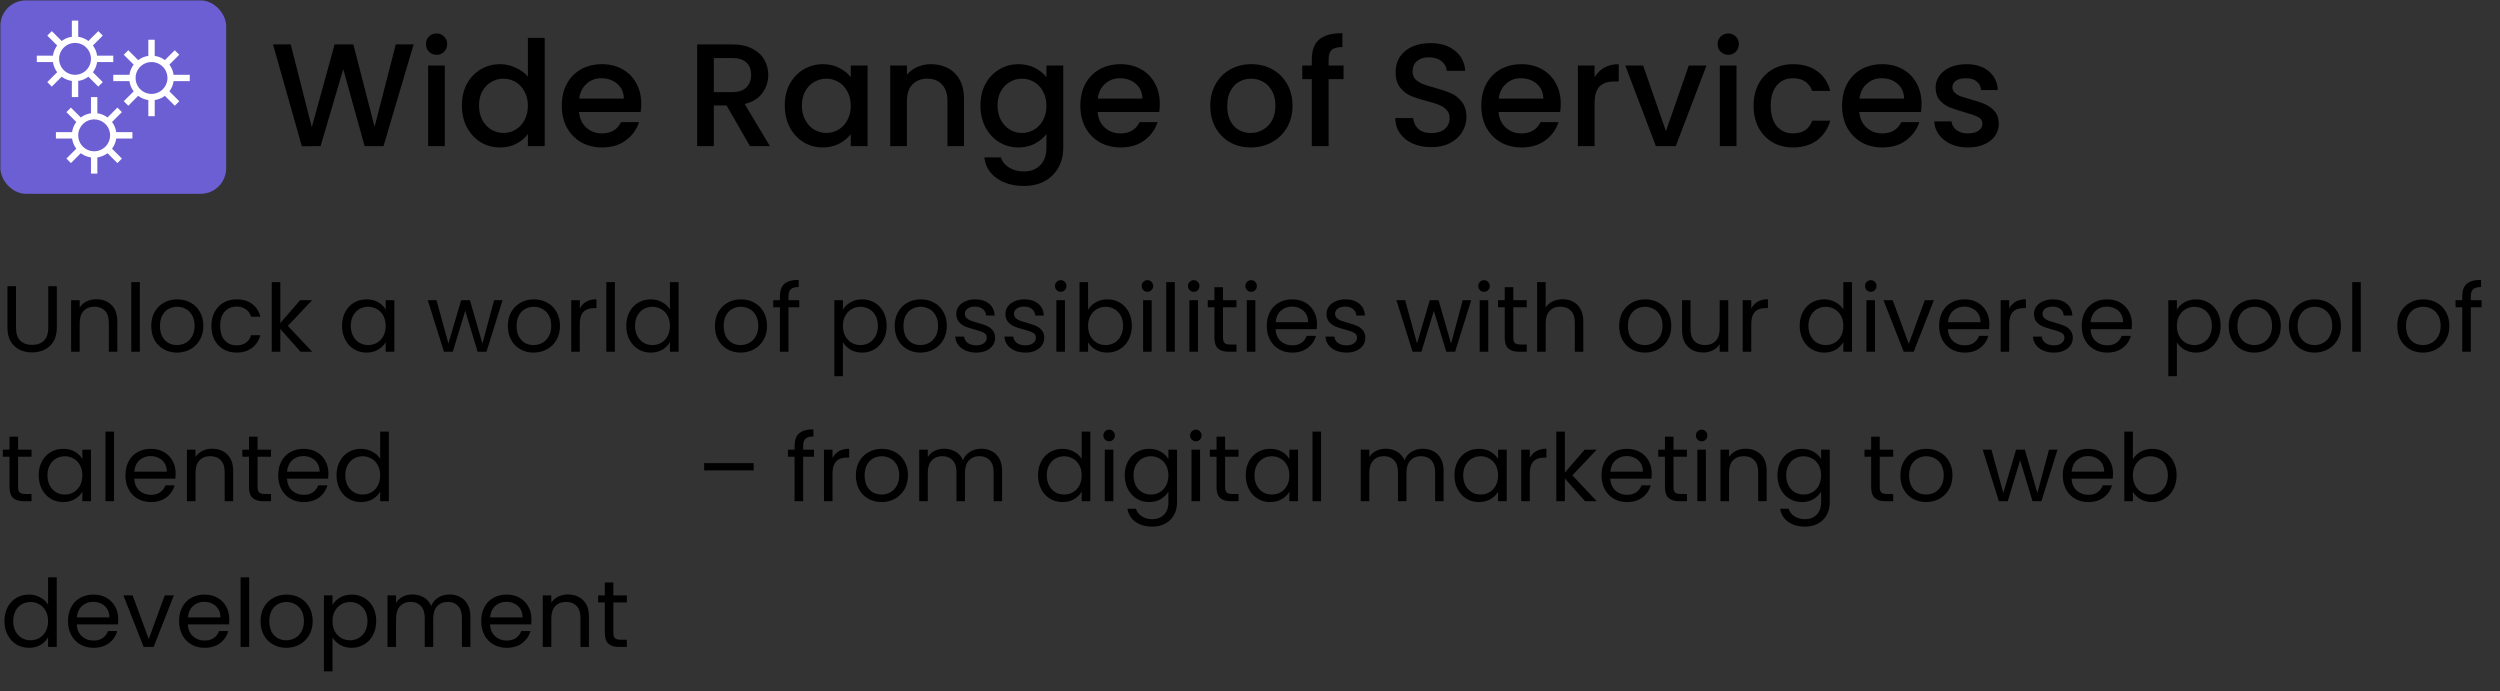<svg width="669" height="185" viewBox="0 0 669 185" fill="none" xmlns="http://www.w3.org/2000/svg">
<rect x="0" y="0" width="669" height="185" fill="#333333" stroke="none"/>
<g clip-path="url(#clip0_2_2954)">
<rect x="0.105" y="0.104" width="60.417" height="51.758" rx="6.819" fill="#6C5FD4"/>
<g clip-path="url(#clip1_2_2954)">
<path d="M20.08 20.867C21.437 20.867 22.739 20.328 23.698 19.368C24.658 18.408 25.197 17.107 25.197 15.75M20.08 20.867C18.723 20.867 17.422 20.328 16.462 19.368C15.502 18.408 14.963 17.107 14.963 15.75M20.08 20.867V25.983M25.197 15.75C25.197 14.393 24.658 13.091 23.698 12.132C22.739 11.172 21.437 10.633 20.08 10.633M25.197 15.75H30.314M20.08 10.633C18.723 10.633 17.422 11.172 16.462 12.132C15.502 13.091 14.963 14.393 14.963 15.75M20.08 10.633V5.516M14.963 15.75H9.847M13.258 8.927L16.669 12.338M23.491 19.161L26.903 22.572M26.903 8.927L23.491 12.338M16.669 19.161L13.258 22.572M40.548 25.983C41.905 25.983 43.206 25.444 44.166 24.485C45.125 23.525 45.664 22.224 45.664 20.867M40.548 25.983C39.191 25.983 37.889 25.444 36.929 24.485C35.97 23.525 35.431 22.224 35.431 20.867M40.548 25.983V31.1M45.664 20.867C45.664 19.509 45.125 18.208 44.166 17.248C43.206 16.289 41.905 15.75 40.548 15.75M45.664 20.867H50.781M40.548 15.75C39.191 15.75 37.889 16.289 36.929 17.248C35.97 18.208 35.431 19.509 35.431 20.867M40.548 15.75V10.633M35.431 20.867H30.314M33.725 14.044L37.136 17.455M43.959 24.278L47.37 27.689M47.37 14.044L43.959 17.455M37.136 24.278L33.725 27.689M25.197 41.334C26.554 41.334 27.856 40.795 28.815 39.835C29.775 38.876 30.314 37.574 30.314 36.217M25.197 41.334C23.84 41.334 22.538 40.795 21.579 39.835C20.619 38.876 20.08 37.574 20.08 36.217M25.197 41.334V46.451M30.314 36.217C30.314 34.86 29.775 33.559 28.815 32.599C27.856 31.639 26.554 31.1 25.197 31.1M30.314 36.217H35.431M25.197 31.1C23.84 31.1 22.538 31.639 21.579 32.599C20.619 33.559 20.08 34.86 20.08 36.217M25.197 31.1V25.983M20.08 36.217H14.963M18.375 29.395L21.786 32.806M28.608 39.628L32.02 43.039M32.02 29.395L28.608 32.806M21.786 39.628L18.375 43.039" stroke="white" stroke-width="1.706"/>
</g>
<path d="M110.691 11.889L102.624 39.104H97.573L91.856 18.507L85.786 39.104L80.774 39.143L73.06 11.889H77.798L83.436 34.053L89.545 11.889H94.558L100.235 33.935L105.913 11.889H110.691ZM116.84 14.669C116.03 14.669 115.352 14.395 114.803 13.847C114.255 13.299 113.981 12.62 113.981 11.811C113.981 11.002 114.255 10.323 114.803 9.775C115.352 9.226 116.03 8.952 116.84 8.952C117.623 8.952 118.288 9.226 118.837 9.775C119.385 10.323 119.659 11.002 119.659 11.811C119.659 12.62 119.385 13.299 118.837 13.847C118.288 14.395 117.623 14.669 116.84 14.669ZM119.032 17.528V39.104H114.568V17.528H119.032ZM123.601 28.218C123.601 26.051 124.045 24.133 124.933 22.462C125.846 20.791 127.073 19.499 128.613 18.585C130.18 17.645 131.916 17.175 133.821 17.175C135.231 17.175 136.615 17.489 137.972 18.115C139.356 18.716 140.452 19.525 141.262 20.543V10.127H145.765V39.104H141.262V35.854C140.531 36.898 139.512 37.76 138.207 38.439C136.928 39.117 135.453 39.457 133.782 39.457C131.903 39.457 130.18 38.987 128.613 38.047C127.073 37.081 125.846 35.75 124.933 34.053C124.045 32.33 123.601 30.385 123.601 28.218ZM141.262 28.297C141.262 26.808 140.948 25.516 140.322 24.42C139.721 23.323 138.925 22.488 137.933 21.914C136.941 21.339 135.871 21.052 134.722 21.052C133.573 21.052 132.503 21.339 131.511 21.914C130.519 22.462 129.71 23.284 129.083 24.381C128.483 25.451 128.183 26.73 128.183 28.218C128.183 29.706 128.483 31.012 129.083 32.134C129.71 33.257 130.519 34.118 131.511 34.718C132.529 35.293 133.6 35.58 134.722 35.58C135.871 35.58 136.941 35.293 137.933 34.718C138.925 34.144 139.721 33.309 140.322 32.212C140.948 31.09 141.262 29.785 141.262 28.297ZM171.599 27.788C171.599 28.597 171.547 29.328 171.442 29.98H154.957C155.087 31.703 155.727 33.087 156.875 34.131C158.024 35.175 159.434 35.697 161.104 35.697C163.506 35.697 165.203 34.692 166.195 32.682H171.012C170.359 34.666 169.171 36.298 167.448 37.577C165.751 38.83 163.637 39.457 161.104 39.457C159.042 39.457 157.189 39 155.544 38.086C153.925 37.146 152.646 35.841 151.706 34.17C150.793 32.473 150.336 30.515 150.336 28.297C150.336 26.078 150.78 24.133 151.667 22.462C152.581 20.765 153.847 19.46 155.466 18.546C157.11 17.632 158.99 17.175 161.104 17.175C163.141 17.175 164.955 17.619 166.547 18.507C168.14 19.395 169.38 20.648 170.268 22.266C171.155 23.859 171.599 25.699 171.599 27.788ZM166.939 26.378C166.913 24.733 166.326 23.415 165.177 22.423C164.028 21.431 162.606 20.935 160.909 20.935C159.368 20.935 158.05 21.431 156.954 22.423C155.857 23.389 155.205 24.707 154.996 26.378H166.939ZM200.692 39.104L194.426 28.218H191.02V39.104H186.556V11.889H195.954C198.042 11.889 199.804 12.255 201.24 12.986C202.702 13.717 203.785 14.695 204.49 15.922C205.221 17.149 205.587 18.52 205.587 20.034C205.587 21.809 205.064 23.428 204.02 24.89C203.002 26.326 201.423 27.305 199.282 27.827L206.017 39.104H200.692ZM191.02 24.655H195.954C197.624 24.655 198.877 24.237 199.713 23.402C200.574 22.566 201.005 21.444 201.005 20.034C201.005 18.624 200.587 17.528 199.752 16.745C198.917 15.935 197.65 15.531 195.954 15.531H191.02V24.655ZM210.005 28.218C210.005 26.051 210.449 24.133 211.336 22.462C212.25 20.791 213.477 19.499 215.017 18.585C216.584 17.645 218.307 17.175 220.186 17.175C221.883 17.175 223.358 17.515 224.611 18.194C225.89 18.846 226.908 19.669 227.665 20.661V17.528H232.169V39.104H227.665V35.893C226.908 36.911 225.877 37.76 224.572 38.439C223.267 39.117 221.779 39.457 220.108 39.457C218.254 39.457 216.558 38.987 215.017 38.047C213.477 37.081 212.25 35.75 211.336 34.053C210.449 32.33 210.005 30.385 210.005 28.218ZM227.665 28.297C227.665 26.808 227.352 25.516 226.726 24.42C226.125 23.323 225.329 22.488 224.337 21.914C223.345 21.339 222.275 21.052 221.126 21.052C219.977 21.052 218.907 21.339 217.915 21.914C216.923 22.462 216.114 23.284 215.487 24.381C214.887 25.451 214.587 26.73 214.587 28.218C214.587 29.706 214.887 31.012 215.487 32.134C216.114 33.257 216.923 34.118 217.915 34.718C218.933 35.293 220.003 35.58 221.126 35.58C222.275 35.58 223.345 35.293 224.337 34.718C225.329 34.144 226.125 33.309 226.726 32.212C227.352 31.09 227.665 29.785 227.665 28.297ZM249.114 17.175C250.811 17.175 252.325 17.528 253.656 18.233C255.014 18.938 256.071 19.982 256.828 21.366C257.585 22.749 257.964 24.42 257.964 26.378V39.104H253.539V27.044C253.539 25.112 253.056 23.637 252.09 22.619C251.124 21.574 249.806 21.052 248.135 21.052C246.464 21.052 245.133 21.574 244.141 22.619C243.175 23.637 242.692 25.112 242.692 27.044V39.104H238.228V17.528H242.692V19.995C243.423 19.107 244.35 18.416 245.472 17.92C246.621 17.424 247.835 17.175 249.114 17.175ZM272.547 17.175C274.218 17.175 275.693 17.515 276.972 18.194C278.277 18.846 279.295 19.669 280.026 20.661V17.528H284.529V39.457C284.529 41.441 284.112 43.203 283.276 44.743C282.441 46.309 281.227 47.536 279.634 48.424C278.068 49.312 276.189 49.755 273.996 49.755C271.072 49.755 268.644 49.063 266.712 47.68C264.78 46.322 263.684 44.469 263.423 42.119H267.848C268.187 43.242 268.905 44.143 270.001 44.821C271.124 45.526 272.455 45.879 273.996 45.879C275.797 45.879 277.246 45.33 278.342 44.234C279.465 43.138 280.026 41.545 280.026 39.457V35.854C279.269 36.872 278.238 37.734 276.933 38.439C275.653 39.117 274.191 39.457 272.547 39.457C270.667 39.457 268.944 38.987 267.378 38.047C265.838 37.081 264.611 35.75 263.697 34.053C262.809 32.33 262.366 30.385 262.366 28.218C262.366 26.051 262.809 24.133 263.697 22.462C264.611 20.791 265.838 19.499 267.378 18.585C268.944 17.645 270.667 17.175 272.547 17.175ZM280.026 28.297C280.026 26.808 279.713 25.516 279.086 24.42C278.486 23.323 277.69 22.488 276.698 21.914C275.706 21.339 274.635 21.052 273.487 21.052C272.338 21.052 271.268 21.339 270.276 21.914C269.284 22.462 268.474 23.284 267.848 24.381C267.247 25.451 266.947 26.73 266.947 28.218C266.947 29.706 267.247 31.012 267.848 32.134C268.474 33.257 269.284 34.118 270.276 34.718C271.294 35.293 272.364 35.58 273.487 35.58C274.635 35.58 275.706 35.293 276.698 34.718C277.69 34.144 278.486 33.309 279.086 32.212C279.713 31.09 280.026 29.785 280.026 28.297ZM310.363 27.788C310.363 28.597 310.311 29.328 310.207 29.98H293.721C293.852 31.703 294.491 33.087 295.64 34.131C296.788 35.175 298.198 35.697 299.869 35.697C302.271 35.697 303.968 34.692 304.96 32.682H309.776C309.123 34.666 307.936 36.298 306.213 37.577C304.516 38.83 302.401 39.457 299.869 39.457C297.807 39.457 295.953 39 294.308 38.086C292.69 37.146 291.411 35.841 290.471 34.17C289.557 32.473 289.1 30.515 289.1 28.297C289.1 26.078 289.544 24.133 290.432 22.462C291.345 20.765 292.612 19.46 294.23 18.546C295.875 17.632 297.754 17.175 299.869 17.175C301.905 17.175 303.72 17.619 305.312 18.507C306.904 19.395 308.144 20.648 309.032 22.266C309.92 23.859 310.363 25.699 310.363 27.788ZM305.704 26.378C305.677 24.733 305.09 23.415 303.941 22.423C302.793 21.431 301.37 20.935 299.673 20.935C298.133 20.935 296.815 21.431 295.718 22.423C294.622 23.389 293.969 24.707 293.76 26.378H305.704ZM334.679 39.457C332.643 39.457 330.802 39 329.158 38.086C327.513 37.146 326.221 35.841 325.281 34.17C324.341 32.473 323.871 30.515 323.871 28.297C323.871 26.104 324.354 24.159 325.32 22.462C326.286 20.765 327.604 19.46 329.275 18.546C330.946 17.632 332.812 17.175 334.875 17.175C336.937 17.175 338.804 17.632 340.474 18.546C342.145 19.46 343.463 20.765 344.429 22.462C345.395 24.159 345.878 26.104 345.878 28.297C345.878 30.489 345.382 32.434 344.39 34.131C343.398 35.828 342.041 37.146 340.318 38.086C338.621 39 336.741 39.457 334.679 39.457ZM334.679 35.58C335.828 35.58 336.898 35.306 337.89 34.758C338.908 34.209 339.73 33.387 340.357 32.291C340.983 31.194 341.297 29.863 341.297 28.297C341.297 26.73 340.996 25.412 340.396 24.341C339.796 23.245 338.999 22.423 338.007 21.875C337.015 21.326 335.945 21.052 334.796 21.052C333.648 21.052 332.577 21.326 331.585 21.875C330.62 22.423 329.849 23.245 329.275 24.341C328.701 25.412 328.414 26.73 328.414 28.297C328.414 30.62 329.001 32.421 330.176 33.7C331.377 34.953 332.878 35.58 334.679 35.58ZM359.533 21.17H355.538V39.104H351.035V21.17H348.49V17.528H351.035V16.001C351.035 13.521 351.688 11.72 352.993 10.597C354.325 9.448 356.4 8.874 359.219 8.874V12.594C357.862 12.594 356.909 12.855 356.361 13.377C355.813 13.873 355.538 14.748 355.538 16.001V17.528H359.533V21.17ZM383.02 39.378C381.192 39.378 379.548 39.065 378.086 38.439C376.624 37.786 375.475 36.872 374.64 35.697C373.804 34.523 373.387 33.152 373.387 31.586H378.164C378.268 32.761 378.725 33.727 379.535 34.484C380.37 35.241 381.532 35.619 383.02 35.619C384.56 35.619 385.761 35.254 386.622 34.523C387.484 33.766 387.914 32.8 387.914 31.625C387.914 30.711 387.64 29.967 387.092 29.393C386.57 28.819 385.904 28.375 385.095 28.062C384.312 27.748 383.215 27.409 381.806 27.044C380.031 26.574 378.582 26.104 377.459 25.634C376.363 25.138 375.423 24.381 374.64 23.363C373.857 22.345 373.465 20.987 373.465 19.29C373.465 17.724 373.857 16.353 374.64 15.178C375.423 14.004 376.519 13.103 377.929 12.476C379.339 11.85 380.97 11.537 382.824 11.537C385.461 11.537 387.614 12.202 389.285 13.534C390.982 14.839 391.922 16.64 392.104 18.938H387.17C387.092 17.946 386.622 17.097 385.761 16.392C384.899 15.688 383.764 15.335 382.354 15.335C381.075 15.335 380.031 15.661 379.221 16.314C378.412 16.967 378.007 17.907 378.007 19.134C378.007 19.969 378.255 20.661 378.751 21.209C379.274 21.731 379.926 22.149 380.709 22.462C381.492 22.775 382.563 23.115 383.92 23.48C385.722 23.976 387.184 24.472 388.306 24.968C389.455 25.464 390.421 26.234 391.204 27.278C392.013 28.297 392.418 29.667 392.418 31.39C392.418 32.774 392.039 34.079 391.282 35.306C390.551 36.533 389.468 37.525 388.032 38.282C386.622 39.013 384.951 39.378 383.02 39.378ZM417.656 27.788C417.656 28.597 417.604 29.328 417.499 29.98H401.014C401.144 31.703 401.784 33.087 402.932 34.131C404.081 35.175 405.491 35.697 407.161 35.697C409.563 35.697 411.26 34.692 412.252 32.682H417.068C416.416 34.666 415.228 36.298 413.505 37.577C411.808 38.83 409.694 39.457 407.161 39.457C405.099 39.457 403.246 39 401.601 38.086C399.982 37.146 398.703 35.841 397.763 34.17C396.85 32.473 396.393 30.515 396.393 28.297C396.393 26.078 396.837 24.133 397.724 22.462C398.638 20.765 399.904 19.46 401.523 18.546C403.167 17.632 405.047 17.175 407.161 17.175C409.198 17.175 411.012 17.619 412.604 18.507C414.197 19.395 415.437 20.648 416.324 22.266C417.212 23.859 417.656 25.699 417.656 27.788ZM412.996 26.378C412.97 24.733 412.383 23.415 411.234 22.423C410.085 21.431 408.662 20.935 406.966 20.935C405.425 20.935 404.107 21.431 403.011 22.423C401.914 23.389 401.262 24.707 401.053 26.378H412.996ZM426.709 20.661C427.361 19.564 428.223 18.716 429.293 18.115C430.39 17.489 431.682 17.175 433.17 17.175V21.796H432.034C430.285 21.796 428.954 22.24 428.04 23.128C427.153 24.015 426.709 25.555 426.709 27.748V39.104H422.245V17.528H426.709V20.661ZM445.81 35.11L451.919 17.528H456.657L448.433 39.104H443.108L434.924 17.528H439.701L445.81 35.11ZM462.498 14.669C461.689 14.669 461.01 14.395 460.462 13.847C459.914 13.299 459.639 12.62 459.639 11.811C459.639 11.002 459.914 10.323 460.462 9.775C461.01 9.226 461.689 8.952 462.498 8.952C463.281 8.952 463.947 9.226 464.495 9.775C465.043 10.323 465.317 11.002 465.317 11.811C465.317 12.62 465.043 13.299 464.495 13.847C463.947 14.395 463.281 14.669 462.498 14.669ZM464.691 17.528V39.104H460.227V17.528H464.691ZM469.26 28.297C469.26 26.078 469.703 24.133 470.591 22.462C471.505 20.765 472.758 19.46 474.35 18.546C475.943 17.632 477.77 17.175 479.832 17.175C482.443 17.175 484.597 17.802 486.293 19.055C488.016 20.282 489.178 22.044 489.779 24.341H484.962C484.571 23.271 483.944 22.436 483.083 21.835C482.221 21.235 481.138 20.935 479.832 20.935C478.005 20.935 476.543 21.587 475.447 22.893C474.376 24.172 473.841 25.973 473.841 28.297C473.841 30.62 474.376 32.434 475.447 33.739C476.543 35.045 478.005 35.697 479.832 35.697C482.417 35.697 484.127 34.562 484.962 32.291H489.779C489.152 34.484 487.977 36.233 486.254 37.538C484.531 38.817 482.391 39.457 479.832 39.457C477.77 39.457 475.943 39 474.35 38.086C472.758 37.146 471.505 35.841 470.591 34.17C469.703 32.473 469.26 30.515 469.26 28.297ZM514.198 27.788C514.198 28.597 514.146 29.328 514.042 29.98H497.556C497.686 31.703 498.326 33.087 499.475 34.131C500.623 35.175 502.033 35.697 503.704 35.697C506.105 35.697 507.802 34.692 508.794 32.682H513.611C512.958 34.666 511.77 36.298 510.047 37.577C508.35 38.83 506.236 39.457 503.704 39.457C501.641 39.457 499.788 39 498.143 38.086C496.525 37.146 495.245 35.841 494.306 34.17C493.392 32.473 492.935 30.515 492.935 28.297C492.935 26.078 493.379 24.133 494.267 22.462C495.18 20.765 496.446 19.46 498.065 18.546C499.71 17.632 501.589 17.175 503.704 17.175C505.74 17.175 507.554 17.619 509.147 18.507C510.739 19.395 511.979 20.648 512.867 22.266C513.754 23.859 514.198 25.699 514.198 27.788ZM509.538 26.378C509.512 24.733 508.925 23.415 507.776 22.423C506.628 21.431 505.205 20.935 503.508 20.935C501.968 20.935 500.649 21.431 499.553 22.423C498.456 23.389 497.804 24.707 497.595 26.378H509.538ZM526.619 39.457C524.922 39.457 523.395 39.157 522.037 38.556C520.706 37.929 519.648 37.094 518.865 36.05C518.082 34.98 517.664 33.792 517.612 32.486H522.233C522.311 33.4 522.742 34.17 523.525 34.797C524.334 35.397 525.34 35.697 526.54 35.697C527.793 35.697 528.759 35.462 529.438 34.993C530.143 34.497 530.495 33.87 530.495 33.113C530.495 32.304 530.104 31.703 529.321 31.312C528.564 30.92 527.35 30.489 525.679 30.02C524.06 29.576 522.742 29.145 521.724 28.727C520.706 28.31 519.818 27.67 519.061 26.808C518.33 25.947 517.965 24.811 517.965 23.402C517.965 22.253 518.304 21.209 518.983 20.269C519.662 19.303 520.627 18.546 521.881 17.998C523.16 17.45 524.622 17.175 526.266 17.175C528.72 17.175 530.691 17.802 532.179 19.055C533.693 20.282 534.503 21.966 534.607 24.107H530.143C530.065 23.141 529.673 22.371 528.968 21.796C528.263 21.222 527.31 20.935 526.11 20.935C524.935 20.935 524.034 21.157 523.408 21.6C522.781 22.044 522.468 22.632 522.468 23.363C522.468 23.937 522.677 24.42 523.094 24.811C523.512 25.203 524.021 25.516 524.622 25.751C525.222 25.96 526.11 26.234 527.284 26.574C528.851 26.991 530.13 27.422 531.122 27.866C532.14 28.284 533.015 28.91 533.746 29.745C534.476 30.581 534.855 31.69 534.881 33.074C534.881 34.301 534.542 35.397 533.863 36.363C533.184 37.329 532.218 38.086 530.965 38.634C529.738 39.183 528.289 39.457 526.619 39.457Z" fill="black"/>
<path d="M4.284 76.582V87.683C4.284 89.244 4.662 90.402 5.417 91.157C6.189 91.912 7.255 92.29 8.614 92.29C9.957 92.29 11.005 91.912 11.761 91.157C12.533 90.402 12.919 89.244 12.919 87.683V76.582H15.209V87.658C15.209 89.118 14.916 90.352 14.328 91.359C13.741 92.349 12.944 93.087 11.937 93.574C10.947 94.061 9.831 94.304 8.589 94.304C7.347 94.304 6.223 94.061 5.216 93.574C4.225 93.087 3.437 92.349 2.849 91.359C2.279 90.352 1.993 89.118 1.993 87.658V76.582H4.284ZM25.752 80.081C27.43 80.081 28.79 80.593 29.83 81.617C30.871 82.624 31.391 84.084 31.391 85.997V94.128H29.125V86.324C29.125 84.948 28.781 83.899 28.093 83.177C27.405 82.439 26.465 82.07 25.274 82.07C24.066 82.07 23.101 82.447 22.379 83.203C21.674 83.958 21.322 85.057 21.322 86.5V94.128H19.031V80.333H21.322V82.296C21.775 81.591 22.387 81.046 23.159 80.66C23.948 80.274 24.812 80.081 25.752 80.081ZM37.424 75.499V94.128H35.133V75.499H37.424ZM47.344 94.354C46.052 94.354 44.877 94.061 43.82 93.473C42.779 92.886 41.957 92.055 41.353 90.981C40.766 89.89 40.472 88.632 40.472 87.205C40.472 85.795 40.774 84.553 41.378 83.479C41.999 82.389 42.838 81.558 43.895 80.987C44.953 80.4 46.136 80.106 47.445 80.106C48.754 80.106 49.937 80.4 50.994 80.987C52.052 81.558 52.882 82.38 53.486 83.454C54.108 84.528 54.418 85.779 54.418 87.205C54.418 88.632 54.099 89.89 53.461 90.981C52.84 92.055 51.993 92.886 50.919 93.473C49.845 94.061 48.653 94.354 47.344 94.354ZM47.344 92.34C48.167 92.34 48.939 92.147 49.66 91.761C50.382 91.375 50.961 90.796 51.397 90.024C51.85 89.252 52.077 88.313 52.077 87.205C52.077 86.097 51.859 85.158 51.422 84.386C50.986 83.614 50.415 83.043 49.711 82.674C49.006 82.288 48.242 82.095 47.42 82.095C46.581 82.095 45.809 82.288 45.104 82.674C44.416 83.043 43.862 83.614 43.442 84.386C43.023 85.158 42.813 86.097 42.813 87.205C42.813 88.329 43.014 89.278 43.417 90.05C43.837 90.822 44.391 91.401 45.079 91.787C45.767 92.156 46.522 92.34 47.344 92.34ZM56.574 87.205C56.574 85.779 56.859 84.537 57.43 83.479C58.001 82.405 58.789 81.575 59.796 80.987C60.82 80.4 61.986 80.106 63.295 80.106C64.99 80.106 66.383 80.517 67.474 81.34C68.582 82.162 69.312 83.303 69.664 84.763H67.197C66.962 83.924 66.501 83.261 65.813 82.775C65.141 82.288 64.302 82.044 63.295 82.044C61.986 82.044 60.929 82.498 60.123 83.404C59.318 84.293 58.915 85.56 58.915 87.205C58.915 88.867 59.318 90.15 60.123 91.056C60.929 91.963 61.986 92.416 63.295 92.416C64.302 92.416 65.141 92.181 65.813 91.711C66.484 91.241 66.945 90.57 67.197 89.697H69.664C69.295 91.107 68.556 92.24 67.449 93.096C66.341 93.935 64.957 94.354 63.295 94.354C61.986 94.354 60.82 94.061 59.796 93.473C58.789 92.886 58.001 92.055 57.43 90.981C56.859 89.907 56.574 88.648 56.574 87.205ZM80.424 94.128L75.011 88.036V94.128H72.721V75.499H75.011V86.45L80.323 80.333H83.52L77.025 87.205L83.545 94.128H80.424ZM91.531 87.18C91.531 85.77 91.817 84.537 92.387 83.479C92.958 82.405 93.738 81.575 94.728 80.987C95.735 80.4 96.851 80.106 98.076 80.106C99.285 80.106 100.334 80.366 101.223 80.887C102.113 81.407 102.775 82.061 103.212 82.85V80.333H105.528V94.128H103.212V91.56C102.759 92.366 102.079 93.037 101.173 93.574C100.283 94.094 99.243 94.354 98.051 94.354C96.826 94.354 95.719 94.052 94.728 93.448C93.738 92.844 92.958 91.996 92.387 90.906C91.817 89.815 91.531 88.573 91.531 87.18ZM103.212 87.205C103.212 86.165 103.002 85.258 102.582 84.486C102.163 83.714 101.592 83.127 100.871 82.724C100.166 82.305 99.385 82.095 98.529 82.095C97.674 82.095 96.893 82.296 96.188 82.699C95.484 83.102 94.921 83.689 94.502 84.461C94.082 85.233 93.873 86.139 93.873 87.18C93.873 88.237 94.082 89.16 94.502 89.949C94.921 90.721 95.484 91.317 96.188 91.736C96.893 92.139 97.674 92.34 98.529 92.34C99.385 92.34 100.166 92.139 100.871 91.736C101.592 91.317 102.163 90.721 102.582 89.949C103.002 89.16 103.212 88.246 103.212 87.205ZM134.487 80.333L130.182 94.128H127.816L124.493 83.177L121.17 94.128H118.804L114.474 80.333H116.815L119.987 91.912L123.41 80.333H125.751L129.1 91.938L132.221 80.333H134.487ZM142.776 94.354C141.484 94.354 140.309 94.061 139.252 93.473C138.212 92.886 137.389 92.055 136.785 90.981C136.198 89.89 135.904 88.632 135.904 87.205C135.904 85.795 136.206 84.553 136.81 83.479C137.431 82.389 138.27 81.558 139.328 80.987C140.385 80.4 141.568 80.106 142.877 80.106C144.186 80.106 145.369 80.4 146.427 80.987C147.484 81.558 148.315 82.38 148.919 83.454C149.54 84.528 149.85 85.779 149.85 87.205C149.85 88.632 149.531 89.89 148.894 90.981C148.273 92.055 147.425 92.886 146.351 93.473C145.277 94.061 144.085 94.354 142.776 94.354ZM142.776 92.34C143.599 92.34 144.371 92.147 145.092 91.761C145.814 91.375 146.393 90.796 146.829 90.024C147.282 89.252 147.509 88.313 147.509 87.205C147.509 86.097 147.291 85.158 146.855 84.386C146.418 83.614 145.848 83.043 145.143 82.674C144.438 82.288 143.674 82.095 142.852 82.095C142.013 82.095 141.241 82.288 140.536 82.674C139.848 83.043 139.294 83.614 138.875 84.386C138.455 85.158 138.245 86.097 138.245 87.205C138.245 88.329 138.447 89.278 138.849 90.05C139.269 90.822 139.823 91.401 140.511 91.787C141.199 92.156 141.954 92.34 142.776 92.34ZM155.153 82.573C155.556 81.784 156.126 81.172 156.865 80.736C157.62 80.299 158.534 80.081 159.609 80.081V82.447H159.004C156.437 82.447 155.153 83.84 155.153 86.626V94.128H152.862V80.333H155.153V82.573ZM164.544 75.499V94.128H162.253V75.499H164.544ZM167.592 87.18C167.592 85.77 167.877 84.537 168.448 83.479C169.018 82.405 169.799 81.575 170.789 80.987C171.796 80.4 172.92 80.106 174.162 80.106C175.236 80.106 176.235 80.358 177.158 80.861C178.081 81.348 178.786 81.994 179.272 82.8V75.499H181.588V94.128H179.272V91.535C178.819 92.357 178.148 93.037 177.259 93.574C176.369 94.094 175.329 94.354 174.137 94.354C172.912 94.354 171.796 94.052 170.789 93.448C169.799 92.844 169.018 91.996 168.448 90.906C167.877 89.815 167.592 88.573 167.592 87.18ZM179.272 87.205C179.272 86.165 179.063 85.258 178.643 84.486C178.223 83.714 177.653 83.127 176.931 82.724C176.226 82.305 175.446 82.095 174.59 82.095C173.734 82.095 172.954 82.296 172.249 82.699C171.544 83.102 170.982 83.689 170.562 84.461C170.143 85.233 169.933 86.139 169.933 87.18C169.933 88.237 170.143 89.16 170.562 89.949C170.982 90.721 171.544 91.317 172.249 91.736C172.954 92.139 173.734 92.34 174.59 92.34C175.446 92.34 176.226 92.139 176.931 91.736C177.653 91.317 178.223 90.721 178.643 89.949C179.063 89.16 179.272 88.246 179.272 87.205ZM198.187 94.354C196.895 94.354 195.72 94.061 194.663 93.473C193.622 92.886 192.8 92.055 192.196 90.981C191.608 89.89 191.315 88.632 191.315 87.205C191.315 85.795 191.617 84.553 192.221 83.479C192.842 82.389 193.681 81.558 194.738 80.987C195.796 80.4 196.979 80.106 198.288 80.106C199.597 80.106 200.78 80.4 201.837 80.987C202.895 81.558 203.725 82.38 204.329 83.454C204.95 84.528 205.261 85.779 205.261 87.205C205.261 88.632 204.942 89.89 204.304 90.981C203.683 92.055 202.836 92.886 201.762 93.473C200.688 94.061 199.496 94.354 198.187 94.354ZM198.187 92.34C199.009 92.34 199.781 92.147 200.503 91.761C201.225 91.375 201.804 90.796 202.24 90.024C202.693 89.252 202.92 88.313 202.92 87.205C202.92 86.097 202.702 85.158 202.265 84.386C201.829 83.614 201.258 83.043 200.553 82.674C199.849 82.288 199.085 82.095 198.263 82.095C197.424 82.095 196.652 82.288 195.947 82.674C195.259 83.043 194.705 83.614 194.285 84.386C193.866 85.158 193.656 86.097 193.656 87.205C193.656 88.329 193.857 89.278 194.26 90.05C194.68 90.822 195.233 91.401 195.922 91.787C196.61 92.156 197.365 92.34 198.187 92.34ZM213.886 82.221H210.991V94.128H208.701V82.221H206.913V80.333H208.701V79.351C208.701 77.807 209.095 76.683 209.884 75.978C210.689 75.256 211.973 74.895 213.735 74.895V76.808C212.728 76.808 212.015 77.01 211.596 77.413C211.193 77.799 210.991 78.445 210.991 79.351V80.333H213.886V82.221ZM225.559 82.875C226.012 82.087 226.684 81.432 227.573 80.912C228.479 80.375 229.528 80.106 230.72 80.106C231.945 80.106 233.053 80.4 234.043 80.987C235.05 81.575 235.838 82.405 236.409 83.479C236.98 84.537 237.265 85.77 237.265 87.18C237.265 88.573 236.98 89.815 236.409 90.906C235.838 91.996 235.05 92.844 234.043 93.448C233.053 94.052 231.945 94.354 230.72 94.354C229.545 94.354 228.505 94.094 227.598 93.574C226.709 93.037 226.029 92.374 225.559 91.585V100.673H223.269V80.333H225.559V82.875ZM234.924 87.18C234.924 86.139 234.714 85.233 234.294 84.461C233.875 83.689 233.304 83.102 232.583 82.699C231.878 82.296 231.097 82.095 230.242 82.095C229.402 82.095 228.622 82.305 227.9 82.724C227.196 83.127 226.625 83.723 226.189 84.511C225.769 85.284 225.559 86.181 225.559 87.205C225.559 88.246 225.769 89.16 226.189 89.949C226.625 90.721 227.196 91.317 227.9 91.736C228.622 92.139 229.402 92.34 230.242 92.34C231.097 92.34 231.878 92.139 232.583 91.736C233.304 91.317 233.875 90.721 234.294 89.949C234.714 89.16 234.924 88.237 234.924 87.18ZM246.297 94.354C245.004 94.354 243.83 94.061 242.772 93.473C241.732 92.886 240.909 92.055 240.305 90.981C239.718 89.89 239.424 88.632 239.424 87.205C239.424 85.795 239.726 84.553 240.33 83.479C240.951 82.389 241.791 81.558 242.848 80.987C243.905 80.4 245.088 80.106 246.397 80.106C247.706 80.106 248.889 80.4 249.947 80.987C251.004 81.558 251.835 82.38 252.439 83.454C253.06 84.528 253.37 85.779 253.37 87.205C253.37 88.632 253.051 89.89 252.414 90.981C251.793 92.055 250.945 92.886 249.871 93.473C248.797 94.061 247.606 94.354 246.297 94.354ZM246.297 92.34C247.119 92.34 247.891 92.147 248.612 91.761C249.334 91.375 249.913 90.796 250.349 90.024C250.803 89.252 251.029 88.313 251.029 87.205C251.029 86.097 250.811 85.158 250.375 84.386C249.938 83.614 249.368 83.043 248.663 82.674C247.958 82.288 247.194 82.095 246.372 82.095C245.533 82.095 244.761 82.288 244.056 82.674C243.368 83.043 242.814 83.614 242.395 84.386C241.975 85.158 241.765 86.097 241.765 87.205C241.765 88.329 241.967 89.278 242.37 90.05C242.789 90.822 243.343 91.401 244.031 91.787C244.719 92.156 245.474 92.34 246.297 92.34ZM261.266 94.354C260.208 94.354 259.26 94.178 258.421 93.826C257.582 93.456 256.919 92.953 256.433 92.315C255.946 91.661 255.677 90.914 255.627 90.075H257.993C258.06 90.763 258.379 91.325 258.95 91.761C259.537 92.198 260.301 92.416 261.241 92.416C262.113 92.416 262.801 92.223 263.305 91.837C263.808 91.451 264.06 90.964 264.06 90.377C264.06 89.773 263.791 89.328 263.254 89.043C262.717 88.741 261.887 88.447 260.762 88.162C259.739 87.893 258.899 87.625 258.245 87.356C257.607 87.071 257.053 86.66 256.584 86.123C256.13 85.569 255.904 84.847 255.904 83.958C255.904 83.253 256.114 82.607 256.533 82.019C256.953 81.432 257.549 80.971 258.32 80.635C259.092 80.282 259.974 80.106 260.964 80.106C262.491 80.106 263.724 80.492 264.664 81.264C265.604 82.036 266.107 83.093 266.175 84.436H263.884C263.833 83.714 263.54 83.135 263.003 82.699C262.482 82.263 261.778 82.044 260.888 82.044C260.066 82.044 259.411 82.221 258.925 82.573C258.438 82.926 258.195 83.387 258.195 83.958C258.195 84.411 258.337 84.788 258.623 85.091C258.925 85.376 259.294 85.611 259.73 85.795C260.183 85.963 260.804 86.156 261.593 86.374C262.583 86.643 263.389 86.911 264.01 87.18C264.631 87.432 265.159 87.818 265.596 88.338C266.049 88.858 266.284 89.538 266.3 90.377C266.3 91.132 266.091 91.812 265.671 92.416C265.252 93.02 264.656 93.498 263.884 93.851C263.129 94.186 262.256 94.354 261.266 94.354ZM274.418 94.354C273.361 94.354 272.412 94.178 271.573 93.826C270.734 93.456 270.071 92.953 269.585 92.315C269.098 91.661 268.829 90.914 268.779 90.075H271.145C271.212 90.763 271.531 91.325 272.102 91.761C272.689 92.198 273.453 92.416 274.393 92.416C275.265 92.416 275.953 92.223 276.457 91.837C276.96 91.451 277.212 90.964 277.212 90.377C277.212 89.773 276.944 89.328 276.406 89.043C275.869 88.741 275.039 88.447 273.914 88.162C272.891 87.893 272.052 87.625 271.397 87.356C270.759 87.071 270.205 86.66 269.736 86.123C269.282 85.569 269.056 84.847 269.056 83.958C269.056 83.253 269.266 82.607 269.685 82.019C270.105 81.432 270.701 80.971 271.473 80.635C272.245 80.282 273.126 80.106 274.116 80.106C275.643 80.106 276.876 80.492 277.816 81.264C278.756 82.036 279.259 83.093 279.327 84.436H277.036C276.985 83.714 276.692 83.135 276.155 82.699C275.635 82.263 274.93 82.044 274.04 82.044C273.218 82.044 272.563 82.221 272.077 82.573C271.59 82.926 271.347 83.387 271.347 83.958C271.347 84.411 271.489 84.788 271.775 85.091C272.077 85.376 272.446 85.611 272.882 85.795C273.335 85.963 273.956 86.156 274.745 86.374C275.735 86.643 276.541 86.911 277.162 87.18C277.783 87.432 278.311 87.818 278.748 88.338C279.201 88.858 279.436 89.538 279.452 90.377C279.452 91.132 279.243 91.812 278.823 92.416C278.404 93.02 277.808 93.498 277.036 93.851C276.281 94.186 275.408 94.354 274.418 94.354ZM283.869 78.092C283.433 78.092 283.064 77.941 282.762 77.639C282.46 77.337 282.309 76.968 282.309 76.532C282.309 76.095 282.46 75.726 282.762 75.424C283.064 75.122 283.433 74.971 283.869 74.971C284.289 74.971 284.641 75.122 284.927 75.424C285.229 75.726 285.38 76.095 285.38 76.532C285.38 76.968 285.229 77.337 284.927 77.639C284.641 77.941 284.289 78.092 283.869 78.092ZM284.977 80.333V94.128H282.686V80.333H284.977ZM291.172 82.9C291.642 82.078 292.33 81.407 293.236 80.887C294.142 80.366 295.175 80.106 296.332 80.106C297.574 80.106 298.69 80.4 299.681 80.987C300.671 81.575 301.451 82.405 302.022 83.479C302.592 84.537 302.878 85.77 302.878 87.18C302.878 88.573 302.592 89.815 302.022 90.906C301.451 91.996 300.662 92.844 299.655 93.448C298.665 94.052 297.558 94.354 296.332 94.354C295.141 94.354 294.092 94.094 293.186 93.574C292.296 93.054 291.625 92.391 291.172 91.585V94.128H288.881V75.499H291.172V82.9ZM300.536 87.18C300.536 86.139 300.327 85.233 299.907 84.461C299.488 83.689 298.917 83.102 298.195 82.699C297.49 82.296 296.71 82.095 295.854 82.095C295.015 82.095 294.235 82.305 293.513 82.724C292.808 83.127 292.238 83.723 291.801 84.511C291.382 85.284 291.172 86.181 291.172 87.205C291.172 88.246 291.382 89.16 291.801 89.949C292.238 90.721 292.808 91.317 293.513 91.736C294.235 92.139 295.015 92.34 295.854 92.34C296.71 92.34 297.49 92.139 298.195 91.736C298.917 91.317 299.488 90.721 299.907 89.949C300.327 89.16 300.536 88.237 300.536 87.18ZM307.076 78.092C306.64 78.092 306.27 77.941 305.968 77.639C305.666 77.337 305.515 76.968 305.515 76.532C305.515 76.095 305.666 75.726 305.968 75.424C306.27 75.122 306.64 74.971 307.076 74.971C307.496 74.971 307.848 75.122 308.133 75.424C308.435 75.726 308.586 76.095 308.586 76.532C308.586 76.968 308.435 77.337 308.133 77.639C307.848 77.941 307.496 78.092 307.076 78.092ZM308.184 80.333V94.128H305.893V80.333H308.184ZM314.379 75.499V94.128H312.088V75.499H314.379ZM319.466 78.092C319.03 78.092 318.66 77.941 318.358 77.639C318.056 77.337 317.905 76.968 317.905 76.532C317.905 76.095 318.056 75.726 318.358 75.424C318.66 75.122 319.03 74.971 319.466 74.971C319.885 74.971 320.238 75.122 320.523 75.424C320.825 75.726 320.976 76.095 320.976 76.532C320.976 76.968 320.825 77.337 320.523 77.639C320.238 77.941 319.885 78.092 319.466 78.092ZM320.574 80.333V94.128H318.283V80.333H320.574ZM327.272 82.221V90.352C327.272 91.023 327.415 91.501 327.7 91.787C327.985 92.055 328.48 92.189 329.185 92.189H330.872V94.128H328.808C327.532 94.128 326.576 93.834 325.938 93.247C325.3 92.659 324.981 91.694 324.981 90.352V82.221H323.194V80.333H324.981V76.859H327.272V80.333H330.872V82.221H327.272ZM334.83 78.092C334.394 78.092 334.025 77.941 333.723 77.639C333.421 77.337 333.27 76.968 333.27 76.532C333.27 76.095 333.421 75.726 333.723 75.424C334.025 75.122 334.394 74.971 334.83 74.971C335.25 74.971 335.602 75.122 335.888 75.424C336.19 75.726 336.341 76.095 336.341 76.532C336.341 76.968 336.19 77.337 335.888 77.639C335.602 77.941 335.25 78.092 334.83 78.092ZM335.938 80.333V94.128H333.647V80.333H335.938ZM352.429 86.702C352.429 87.138 352.404 87.599 352.353 88.086H341.328C341.411 89.445 341.873 90.511 342.712 91.283C343.568 92.038 344.6 92.416 345.808 92.416C346.799 92.416 347.621 92.189 348.275 91.736C348.947 91.266 349.417 90.645 349.685 89.873H352.152C351.783 91.199 351.044 92.282 349.937 93.121C348.829 93.943 347.453 94.354 345.808 94.354C344.499 94.354 343.325 94.061 342.284 93.473C341.26 92.886 340.455 92.055 339.867 90.981C339.28 89.89 338.986 88.632 338.986 87.205C338.986 85.779 339.272 84.528 339.842 83.454C340.413 82.38 341.21 81.558 342.234 80.987C343.274 80.4 344.466 80.106 345.808 80.106C347.117 80.106 348.275 80.391 349.282 80.962C350.289 81.533 351.061 82.321 351.598 83.328C352.152 84.319 352.429 85.443 352.429 86.702ZM350.063 86.223C350.063 85.351 349.87 84.604 349.484 83.983C349.098 83.345 348.569 82.867 347.898 82.548C347.243 82.212 346.513 82.044 345.708 82.044C344.55 82.044 343.56 82.414 342.737 83.152C341.932 83.891 341.47 84.914 341.353 86.223H350.063ZM360.336 94.354C359.279 94.354 358.331 94.178 357.492 93.826C356.653 93.456 355.99 92.953 355.503 92.315C355.016 91.661 354.748 90.914 354.697 90.075H357.064C357.131 90.763 357.45 91.325 358.02 91.761C358.608 92.198 359.371 92.416 360.311 92.416C361.184 92.416 361.872 92.223 362.375 91.837C362.879 91.451 363.131 90.964 363.131 90.377C363.131 89.773 362.862 89.328 362.325 89.043C361.788 88.741 360.957 88.447 359.833 88.162C358.809 87.893 357.97 87.625 357.316 87.356C356.678 87.071 356.124 86.66 355.654 86.123C355.201 85.569 354.974 84.847 354.974 83.958C354.974 83.253 355.184 82.607 355.604 82.019C356.023 81.432 356.619 80.971 357.391 80.635C358.163 80.282 359.044 80.106 360.034 80.106C361.561 80.106 362.795 80.492 363.735 81.264C364.674 82.036 365.178 83.093 365.245 84.436H362.954C362.904 83.714 362.61 83.135 362.073 82.699C361.553 82.263 360.848 82.044 359.959 82.044C359.136 82.044 358.482 82.221 357.995 82.573C357.508 82.926 357.265 83.387 357.265 83.958C357.265 84.411 357.408 84.788 357.693 85.091C357.995 85.376 358.364 85.611 358.801 85.795C359.254 85.963 359.875 86.156 360.664 86.374C361.654 86.643 362.459 86.911 363.08 87.18C363.701 87.432 364.23 87.818 364.666 88.338C365.119 88.858 365.354 89.538 365.371 90.377C365.371 91.132 365.161 91.812 364.742 92.416C364.322 93.02 363.726 93.498 362.954 93.851C362.199 94.186 361.326 94.354 360.336 94.354ZM393.692 80.333L389.388 94.128H387.021L383.699 83.177L380.376 94.128H378.009L373.68 80.333H376.021L379.193 91.912L382.616 80.333H384.957L388.305 91.938L391.427 80.333H393.692ZM397.149 78.092C396.713 78.092 396.343 77.941 396.041 77.639C395.739 77.337 395.588 76.968 395.588 76.532C395.588 76.095 395.739 75.726 396.041 75.424C396.343 75.122 396.713 74.971 397.149 74.971C397.569 74.971 397.921 75.122 398.206 75.424C398.508 75.726 398.659 76.095 398.659 76.532C398.659 76.968 398.508 77.337 398.206 77.639C397.921 77.941 397.569 78.092 397.149 78.092ZM398.257 80.333V94.128H395.966V80.333H398.257ZM404.955 82.221V90.352C404.955 91.023 405.098 91.501 405.383 91.787C405.668 92.055 406.163 92.189 406.868 92.189H408.555V94.128H406.491C405.215 94.128 404.259 93.834 403.621 93.247C402.983 92.659 402.664 91.694 402.664 90.352V82.221H400.877V80.333H402.664V76.859H404.955V80.333H408.555V82.221H404.955ZM418.178 80.081C419.218 80.081 420.158 80.308 420.997 80.761C421.836 81.197 422.491 81.86 422.96 82.749C423.447 83.639 423.69 84.721 423.69 85.997V94.128H421.425V86.324C421.425 84.948 421.081 83.899 420.393 83.177C419.705 82.439 418.765 82.07 417.573 82.07C416.365 82.07 415.4 82.447 414.678 83.203C413.974 83.958 413.621 85.057 413.621 86.5V94.128H411.33V75.499H413.621V82.296C414.074 81.591 414.695 81.046 415.484 80.66C416.29 80.274 417.187 80.081 418.178 80.081ZM440.16 94.354C438.868 94.354 437.693 94.061 436.636 93.473C435.595 92.886 434.773 92.055 434.169 90.981C433.581 89.89 433.288 88.632 433.288 87.205C433.288 85.795 433.59 84.553 434.194 83.479C434.815 82.389 435.654 81.558 436.711 80.987C437.769 80.4 438.952 80.106 440.261 80.106C441.57 80.106 442.753 80.4 443.81 80.987C444.867 81.558 445.698 82.38 446.302 83.454C446.923 84.528 447.234 85.779 447.234 87.205C447.234 88.632 446.915 89.89 446.277 90.981C445.656 92.055 444.809 92.886 443.735 93.473C442.661 94.061 441.469 94.354 440.16 94.354ZM440.16 92.34C440.982 92.34 441.754 92.147 442.476 91.761C443.198 91.375 443.777 90.796 444.213 90.024C444.666 89.252 444.893 88.313 444.893 87.205C444.893 86.097 444.674 85.158 444.238 84.386C443.802 83.614 443.231 83.043 442.526 82.674C441.822 82.288 441.058 82.095 440.236 82.095C439.396 82.095 438.625 82.288 437.92 82.674C437.232 83.043 436.678 83.614 436.258 84.386C435.839 85.158 435.629 86.097 435.629 87.205C435.629 88.329 435.83 89.278 436.233 90.05C436.653 90.822 437.206 91.401 437.894 91.787C438.583 92.156 439.338 92.34 440.16 92.34ZM462.48 80.333V94.128H460.189V92.089C459.753 92.793 459.14 93.347 458.351 93.75C457.579 94.136 456.724 94.329 455.784 94.329C454.71 94.329 453.745 94.111 452.889 93.675C452.033 93.221 451.353 92.55 450.85 91.661C450.363 90.771 450.12 89.689 450.12 88.413V80.333H452.385V88.111C452.385 89.471 452.729 90.519 453.418 91.258C454.106 91.98 455.045 92.34 456.237 92.34C457.462 92.34 458.427 91.963 459.132 91.208C459.837 90.452 460.189 89.353 460.189 87.91V80.333H462.48ZM468.638 82.573C469.041 81.784 469.612 81.172 470.35 80.736C471.105 80.299 472.02 80.081 473.094 80.081V82.447H472.49C469.922 82.447 468.638 83.84 468.638 86.626V94.128H466.348V80.333H468.638V82.573ZM481.594 87.18C481.594 85.77 481.879 84.537 482.45 83.479C483.02 82.405 483.801 81.575 484.791 80.987C485.798 80.4 486.922 80.106 488.164 80.106C489.238 80.106 490.237 80.358 491.16 80.861C492.083 81.348 492.788 81.994 493.274 82.8V75.499H495.59V94.128H493.274V91.535C492.821 92.357 492.15 93.037 491.26 93.574C490.371 94.094 489.33 94.354 488.139 94.354C486.914 94.354 485.798 94.052 484.791 93.448C483.801 92.844 483.02 91.996 482.45 90.906C481.879 89.815 481.594 88.573 481.594 87.18ZM493.274 87.205C493.274 86.165 493.064 85.258 492.645 84.486C492.225 83.714 491.655 83.127 490.933 82.724C490.228 82.305 489.448 82.095 488.592 82.095C487.736 82.095 486.956 82.296 486.251 82.699C485.546 83.102 484.984 83.689 484.564 84.461C484.145 85.233 483.935 86.139 483.935 87.18C483.935 88.237 484.145 89.16 484.564 89.949C484.984 90.721 485.546 91.317 486.251 91.736C486.956 92.139 487.736 92.34 488.592 92.34C489.448 92.34 490.228 92.139 490.933 91.736C491.655 91.317 492.225 90.721 492.645 89.949C493.064 89.16 493.274 88.246 493.274 87.205ZM500.645 78.092C500.208 78.092 499.839 77.941 499.537 77.639C499.235 77.337 499.084 76.968 499.084 76.532C499.084 76.095 499.235 75.726 499.537 75.424C499.839 75.122 500.208 74.971 500.645 74.971C501.064 74.971 501.417 75.122 501.702 75.424C502.004 75.726 502.155 76.095 502.155 76.532C502.155 76.968 502.004 77.337 501.702 77.639C501.417 77.941 501.064 78.092 500.645 78.092ZM501.752 80.333V94.128H499.461V80.333H501.752ZM510.792 92.013L515.071 80.333H517.513L512.101 94.128H509.432L504.02 80.333H506.487L510.792 92.013ZM532.354 86.702C532.354 87.138 532.329 87.599 532.278 88.086H521.252C521.336 89.445 521.798 90.511 522.637 91.283C523.493 92.038 524.525 92.416 525.733 92.416C526.723 92.416 527.546 92.189 528.2 91.736C528.871 91.266 529.341 90.645 529.61 89.873H532.077C531.708 91.199 530.969 92.282 529.862 93.121C528.754 93.943 527.378 94.354 525.733 94.354C524.424 94.354 523.249 94.061 522.209 93.473C521.185 92.886 520.38 92.055 519.792 90.981C519.205 89.89 518.911 88.632 518.911 87.205C518.911 85.779 519.197 84.528 519.767 83.454C520.338 82.38 521.135 81.558 522.159 80.987C523.199 80.4 524.391 80.106 525.733 80.106C527.042 80.106 528.2 80.391 529.207 80.962C530.214 81.533 530.986 82.321 531.523 83.328C532.077 84.319 532.354 85.443 532.354 86.702ZM529.987 86.223C529.987 85.351 529.794 84.604 529.408 83.983C529.023 83.345 528.494 82.867 527.823 82.548C527.168 82.212 526.438 82.044 525.633 82.044C524.475 82.044 523.484 82.414 522.662 83.152C521.857 83.891 521.395 84.914 521.278 86.223H529.987ZM537.668 82.573C538.071 81.784 538.642 81.172 539.38 80.736C540.135 80.299 541.05 80.081 542.124 80.081V82.447H541.52C538.952 82.447 537.668 83.84 537.668 86.626V94.128H535.377V80.333H537.668V82.573ZM549.652 94.354C548.595 94.354 547.646 94.178 546.807 93.826C545.968 93.456 545.305 92.953 544.819 92.315C544.332 91.661 544.063 90.914 544.013 90.075H546.379C546.447 90.763 546.765 91.325 547.336 91.761C547.923 92.198 548.687 92.416 549.627 92.416C550.499 92.416 551.187 92.223 551.691 91.837C552.194 91.451 552.446 90.964 552.446 90.377C552.446 89.773 552.178 89.328 551.641 89.043C551.104 88.741 550.273 88.447 549.148 88.162C548.125 87.893 547.286 87.625 546.631 87.356C545.993 87.071 545.44 86.66 544.97 86.123C544.517 85.569 544.29 84.847 544.29 83.958C544.29 83.253 544.5 82.607 544.919 82.019C545.339 81.432 545.935 80.971 546.707 80.635C547.479 80.282 548.36 80.106 549.35 80.106C550.877 80.106 552.11 80.492 553.05 81.264C553.99 82.036 554.494 83.093 554.561 84.436H552.27C552.22 83.714 551.926 83.135 551.389 82.699C550.869 82.263 550.164 82.044 549.274 82.044C548.452 82.044 547.797 82.221 547.311 82.573C546.824 82.926 546.581 83.387 546.581 83.958C546.581 84.411 546.723 84.788 547.009 85.091C547.311 85.376 547.68 85.611 548.116 85.795C548.569 85.963 549.19 86.156 549.979 86.374C550.969 86.643 551.775 86.911 552.396 87.18C553.017 87.432 553.545 87.818 553.982 88.338C554.435 88.858 554.67 89.538 554.687 90.377C554.687 91.132 554.477 91.812 554.057 92.416C553.638 93.02 553.042 93.498 552.27 93.851C551.515 94.186 550.642 94.354 549.652 94.354ZM570.507 86.702C570.507 87.138 570.482 87.599 570.431 88.086H559.406C559.489 89.445 559.951 90.511 560.79 91.283C561.646 92.038 562.678 92.416 563.886 92.416C564.877 92.416 565.699 92.189 566.353 91.736C567.025 91.266 567.495 90.645 567.763 89.873H570.23C569.861 91.199 569.122 92.282 568.015 93.121C566.907 93.943 565.531 94.354 563.886 94.354C562.577 94.354 561.403 94.061 560.362 93.473C559.338 92.886 558.533 92.055 557.946 90.981C557.358 89.89 557.064 88.632 557.064 87.205C557.064 85.779 557.35 84.528 557.92 83.454C558.491 82.38 559.288 81.558 560.312 80.987C561.352 80.4 562.544 80.106 563.886 80.106C565.195 80.106 566.353 80.391 567.36 80.962C568.367 81.533 569.139 82.321 569.676 83.328C570.23 84.319 570.507 85.443 570.507 86.702ZM568.141 86.223C568.141 85.351 567.948 84.604 567.562 83.983C567.176 83.345 566.647 82.867 565.976 82.548C565.321 82.212 564.591 82.044 563.786 82.044C562.628 82.044 561.638 82.414 560.815 83.152C560.01 83.891 559.548 84.914 559.431 86.223H568.141ZM582.533 82.875C582.986 82.087 583.657 81.432 584.547 80.912C585.453 80.375 586.502 80.106 587.693 80.106C588.918 80.106 590.026 80.4 591.016 80.987C592.023 81.575 592.812 82.405 593.382 83.479C593.953 84.537 594.238 85.77 594.238 87.18C594.238 88.573 593.953 89.815 593.382 90.906C592.812 91.996 592.023 92.844 591.016 93.448C590.026 94.052 588.918 94.354 587.693 94.354C586.518 94.354 585.478 94.094 584.572 93.574C583.682 93.037 583.003 92.374 582.533 91.585V100.673H580.242V80.333H582.533V82.875ZM591.897 87.18C591.897 86.139 591.687 85.233 591.268 84.461C590.848 83.689 590.278 83.102 589.556 82.699C588.851 82.296 588.071 82.095 587.215 82.095C586.376 82.095 585.595 82.305 584.874 82.724C584.169 83.127 583.598 83.723 583.162 84.511C582.742 85.284 582.533 86.181 582.533 87.205C582.533 88.246 582.742 89.16 583.162 89.949C583.598 90.721 584.169 91.317 584.874 91.736C585.595 92.139 586.376 92.34 587.215 92.34C588.071 92.34 588.851 92.139 589.556 91.736C590.278 91.317 590.848 90.721 591.268 89.949C591.687 89.16 591.897 88.237 591.897 87.18ZM603.27 94.354C601.978 94.354 600.803 94.061 599.746 93.473C598.705 92.886 597.883 92.055 597.279 90.981C596.691 89.89 596.398 88.632 596.398 87.205C596.398 85.795 596.7 84.553 597.304 83.479C597.925 82.389 598.764 81.558 599.821 80.987C600.878 80.4 602.062 80.106 603.371 80.106C604.68 80.106 605.863 80.4 606.92 80.987C607.977 81.558 608.808 82.38 609.412 83.454C610.033 84.528 610.344 85.779 610.344 87.205C610.344 88.632 610.025 89.89 609.387 90.981C608.766 92.055 607.919 92.886 606.845 93.473C605.77 94.061 604.579 94.354 603.27 94.354ZM603.27 92.34C604.092 92.34 604.864 92.147 605.586 91.761C606.308 91.375 606.886 90.796 607.323 90.024C607.776 89.252 608.003 88.313 608.003 87.205C608.003 86.097 607.784 85.158 607.348 84.386C606.912 83.614 606.341 83.043 605.636 82.674C604.931 82.288 604.168 82.095 603.345 82.095C602.506 82.095 601.734 82.288 601.03 82.674C600.341 83.043 599.788 83.614 599.368 84.386C598.949 85.158 598.739 86.097 598.739 87.205C598.739 88.329 598.94 89.278 599.343 90.05C599.762 90.822 600.316 91.401 601.004 91.787C601.692 92.156 602.448 92.34 603.27 92.34ZM619.372 94.354C618.08 94.354 616.905 94.061 615.848 93.473C614.807 92.886 613.985 92.055 613.381 90.981C612.793 89.89 612.5 88.632 612.5 87.205C612.5 85.795 612.802 84.553 613.406 83.479C614.027 82.389 614.866 81.558 615.923 80.987C616.981 80.4 618.164 80.106 619.473 80.106C620.782 80.106 621.965 80.4 623.022 80.987C624.079 81.558 624.91 82.38 625.514 83.454C626.135 84.528 626.446 85.779 626.446 87.205C626.446 88.632 626.127 89.89 625.489 90.981C624.868 92.055 624.021 92.886 622.947 93.473C621.873 94.061 620.681 94.354 619.372 94.354ZM619.372 92.34C620.194 92.34 620.966 92.147 621.688 91.761C622.41 91.375 622.989 90.796 623.425 90.024C623.878 89.252 624.105 88.313 624.105 87.205C624.105 86.097 623.886 85.158 623.45 84.386C623.014 83.614 622.443 83.043 621.738 82.674C621.033 82.288 620.27 82.095 619.448 82.095C618.608 82.095 617.836 82.288 617.132 82.674C616.443 83.043 615.89 83.614 615.47 84.386C615.051 85.158 614.841 86.097 614.841 87.205C614.841 88.329 615.042 89.278 615.445 90.05C615.865 90.822 616.418 91.401 617.106 91.787C617.794 92.156 618.55 92.34 619.372 92.34ZM631.748 75.499V94.128H629.458V75.499H631.748ZM648.38 94.354C647.088 94.354 645.913 94.061 644.856 93.473C643.815 92.886 642.993 92.055 642.389 90.981C641.802 89.89 641.508 88.632 641.508 87.205C641.508 85.795 641.81 84.553 642.414 83.479C643.035 82.389 643.874 81.558 644.931 80.987C645.989 80.4 647.172 80.106 648.481 80.106C649.79 80.106 650.973 80.4 652.03 80.987C653.088 81.558 653.918 82.38 654.522 83.454C655.143 84.528 655.454 85.779 655.454 87.205C655.454 88.632 655.135 89.89 654.497 90.981C653.876 92.055 653.029 92.886 651.955 93.473C650.881 94.061 649.689 94.354 648.38 94.354ZM648.38 92.34C649.203 92.34 649.975 92.147 650.696 91.761C651.418 91.375 651.997 90.796 652.433 90.024C652.886 89.252 653.113 88.313 653.113 87.205C653.113 86.097 652.895 85.158 652.458 84.386C652.022 83.614 651.451 83.043 650.747 82.674C650.042 82.288 649.278 82.095 648.456 82.095C647.617 82.095 646.845 82.288 646.14 82.674C645.452 83.043 644.898 83.614 644.478 84.386C644.059 85.158 643.849 86.097 643.849 87.205C643.849 88.329 644.05 89.278 644.453 90.05C644.873 90.822 645.427 91.401 646.115 91.787C646.803 92.156 647.558 92.34 648.38 92.34ZM664.08 82.221H661.185V94.128H658.894V82.221H657.107V80.333H658.894V79.351C658.894 77.807 659.288 76.683 660.077 75.978C660.882 75.256 662.166 74.895 663.928 74.895V76.808C662.922 76.808 662.208 77.01 661.789 77.413C661.386 77.799 661.185 78.445 661.185 79.351V80.333H664.08V82.221ZM4.838 122.221V130.352C4.838 131.023 4.981 131.501 5.266 131.787C5.551 132.055 6.046 132.189 6.751 132.189H8.438V134.128H6.374C5.098 134.128 4.142 133.834 3.504 133.247C2.866 132.659 2.547 131.694 2.547 130.352V122.221H0.76V120.333H2.547V116.859H4.838V120.333H8.438V122.221H4.838ZM10.357 127.18C10.357 125.77 10.643 124.537 11.213 123.479C11.784 122.405 12.564 121.575 13.555 120.987C14.561 120.4 15.677 120.106 16.902 120.106C18.111 120.106 19.16 120.366 20.049 120.887C20.939 121.407 21.602 122.061 22.038 122.85V120.333H24.354V134.128H22.038V131.56C21.585 132.366 20.905 133.037 19.999 133.574C19.109 134.094 18.069 134.354 16.877 134.354C15.652 134.354 14.545 134.052 13.555 133.448C12.564 132.844 11.784 131.996 11.213 130.906C10.643 129.815 10.357 128.573 10.357 127.18ZM22.038 127.205C22.038 126.165 21.828 125.258 21.409 124.486C20.989 123.714 20.418 123.127 19.697 122.724C18.992 122.305 18.212 122.095 17.356 122.095C16.5 122.095 15.719 122.296 15.014 122.699C14.31 123.102 13.748 123.689 13.328 124.461C12.908 125.233 12.699 126.139 12.699 127.18C12.699 128.237 12.908 129.16 13.328 129.949C13.748 130.721 14.31 131.317 15.014 131.736C15.719 132.139 16.5 132.34 17.356 132.34C18.212 132.34 18.992 132.139 19.697 131.736C20.418 131.317 20.989 130.721 21.409 129.949C21.828 129.16 22.038 128.246 22.038 127.205ZM30.516 115.499V134.128H28.225V115.499H30.516ZM47.007 126.702C47.007 127.138 46.981 127.599 46.931 128.086H35.905C35.989 129.445 36.451 130.511 37.29 131.283C38.146 132.038 39.178 132.416 40.386 132.416C41.376 132.416 42.199 132.189 42.853 131.736C43.524 131.266 43.994 130.645 44.263 129.873H46.73C46.361 131.199 45.622 132.282 44.514 133.121C43.407 133.943 42.031 134.354 40.386 134.354C39.077 134.354 37.902 134.061 36.862 133.473C35.838 132.886 35.032 132.055 34.445 130.981C33.858 129.89 33.564 128.632 33.564 127.205C33.564 125.779 33.849 124.528 34.42 123.454C34.99 122.38 35.788 121.558 36.811 120.987C37.852 120.4 39.043 120.106 40.386 120.106C41.695 120.106 42.853 120.391 43.86 120.962C44.867 121.533 45.639 122.321 46.176 123.328C46.73 124.319 47.007 125.443 47.007 126.702ZM44.64 126.223C44.64 125.351 44.447 124.604 44.061 123.983C43.675 123.345 43.147 122.867 42.475 122.548C41.821 122.212 41.091 122.045 40.285 122.045C39.127 122.045 38.137 122.414 37.315 123.152C36.509 123.891 36.048 124.914 35.93 126.223H44.64ZM56.752 120.081C58.43 120.081 59.789 120.593 60.83 121.617C61.87 122.624 62.39 124.084 62.39 125.997V134.128H60.125V126.324C60.125 124.948 59.781 123.899 59.093 123.177C58.405 122.439 57.465 122.07 56.273 122.07C55.065 122.07 54.1 122.447 53.378 123.202C52.673 123.958 52.321 125.057 52.321 126.5V134.128H50.03V120.333H52.321V122.296C52.774 121.591 53.387 121.046 54.159 120.66C54.947 120.274 55.812 120.081 56.752 120.081ZM68.927 122.221V130.352C68.927 131.023 69.069 131.501 69.355 131.787C69.64 132.055 70.135 132.189 70.84 132.189H72.526V134.128H70.462C69.187 134.128 68.23 133.834 67.592 133.247C66.955 132.659 66.636 131.694 66.636 130.352V122.221H64.849V120.333H66.636V116.859H68.927V120.333H72.526V122.221H68.927ZM87.888 126.702C87.888 127.138 87.863 127.599 87.813 128.086H76.787C76.871 129.445 77.332 130.511 78.172 131.283C79.028 132.038 80.06 132.416 81.268 132.416C82.258 132.416 83.08 132.189 83.735 131.736C84.406 131.266 84.876 130.645 85.145 129.873H87.612C87.242 131.199 86.504 132.282 85.396 133.121C84.289 133.943 82.913 134.354 81.268 134.354C79.959 134.354 78.784 134.061 77.744 133.473C76.72 132.886 75.915 132.055 75.327 130.981C74.74 129.89 74.446 128.632 74.446 127.205C74.446 125.779 74.731 124.528 75.302 123.454C75.873 122.38 76.67 121.558 77.693 120.987C78.734 120.4 79.925 120.106 81.268 120.106C82.577 120.106 83.735 120.391 84.742 120.962C85.749 121.533 86.521 122.321 87.058 123.328C87.612 124.319 87.888 125.443 87.888 126.702ZM85.522 126.223C85.522 125.351 85.329 124.604 84.943 123.983C84.557 123.345 84.029 122.867 83.357 122.548C82.703 122.212 81.973 122.045 81.167 122.045C80.009 122.045 79.019 122.414 78.197 123.152C77.391 123.891 76.93 124.914 76.812 126.223H85.522ZM90.056 127.18C90.056 125.77 90.342 124.537 90.912 123.479C91.483 122.405 92.263 121.575 93.253 120.987C94.26 120.4 95.385 120.106 96.627 120.106C97.701 120.106 98.699 120.358 99.622 120.861C100.545 121.348 101.25 121.994 101.737 122.8V115.499H104.053V134.128H101.737V131.535C101.284 132.357 100.612 133.037 99.723 133.574C98.834 134.094 97.793 134.354 96.601 134.354C95.376 134.354 94.26 134.052 93.253 133.448C92.263 132.844 91.483 131.996 90.912 130.906C90.342 129.815 90.056 128.573 90.056 127.18ZM101.737 127.205C101.737 126.165 101.527 125.258 101.107 124.486C100.688 123.714 100.117 123.127 99.396 122.724C98.691 122.305 97.91 122.095 97.055 122.095C96.199 122.095 95.418 122.296 94.713 122.699C94.009 123.102 93.446 123.689 93.027 124.461C92.607 125.233 92.397 126.139 92.397 127.18C92.397 128.237 92.607 129.16 93.027 129.949C93.446 130.721 94.009 131.317 94.713 131.736C95.418 132.139 96.199 132.34 97.055 132.34C97.91 132.34 98.691 132.139 99.396 131.736C100.117 131.317 100.688 130.721 101.107 129.949C101.527 129.16 101.737 128.246 101.737 127.205ZM201.675 123.933V125.871H188.433V123.933H201.675ZM217.82 122.221H214.925V134.128H212.634V122.221H210.847V120.333H212.634V119.351C212.634 117.807 213.028 116.683 213.817 115.978C214.623 115.256 215.907 114.895 217.669 114.895V116.808C216.662 116.808 215.948 117.01 215.529 117.413C215.126 117.799 214.925 118.445 214.925 119.351V120.333H217.82V122.221ZM222.781 122.573C223.184 121.784 223.755 121.172 224.493 120.736C225.248 120.299 226.163 120.081 227.237 120.081V122.447H226.633C224.065 122.447 222.781 123.84 222.781 126.626V134.128H220.491V120.333H222.781V122.573ZM235.898 134.354C234.606 134.354 233.431 134.061 232.374 133.473C231.333 132.886 230.511 132.055 229.907 130.981C229.319 129.89 229.026 128.632 229.026 127.205C229.026 125.795 229.328 124.553 229.932 123.479C230.553 122.389 231.392 121.558 232.449 120.987C233.506 120.4 234.69 120.106 235.999 120.106C237.308 120.106 238.491 120.4 239.548 120.987C240.605 121.558 241.436 122.38 242.04 123.454C242.661 124.528 242.972 125.779 242.972 127.205C242.972 128.632 242.653 129.89 242.015 130.981C241.394 132.055 240.546 132.886 239.472 133.473C238.398 134.061 237.207 134.354 235.898 134.354ZM235.898 132.34C236.72 132.34 237.492 132.147 238.214 131.761C238.935 131.375 239.514 130.796 239.951 130.024C240.404 129.252 240.63 128.313 240.63 127.205C240.63 126.097 240.412 125.158 239.976 124.386C239.54 123.614 238.969 123.043 238.264 122.674C237.559 122.288 236.796 122.095 235.973 122.095C235.134 122.095 234.362 122.288 233.657 122.674C232.969 123.043 232.416 123.614 231.996 124.386C231.576 125.158 231.367 126.097 231.367 127.205C231.367 128.329 231.568 129.278 231.971 130.05C232.39 130.822 232.944 131.401 233.632 131.787C234.32 132.156 235.075 132.34 235.898 132.34ZM262.573 120.081C263.647 120.081 264.603 120.308 265.442 120.761C266.281 121.197 266.944 121.86 267.431 122.749C267.918 123.639 268.161 124.721 268.161 125.997V134.128H265.895V126.324C265.895 124.948 265.551 123.899 264.863 123.177C264.192 122.439 263.277 122.07 262.12 122.07C260.928 122.07 259.98 122.456 259.275 123.228C258.57 123.983 258.218 125.082 258.218 126.525V134.128H255.952V126.324C255.952 124.948 255.608 123.899 254.92 123.177C254.249 122.439 253.334 122.07 252.176 122.07C250.985 122.07 250.036 122.456 249.331 123.228C248.627 123.983 248.274 125.082 248.274 126.525V134.128H245.983V120.333H248.274V122.321C248.727 121.6 249.331 121.046 250.087 120.66C250.859 120.274 251.706 120.081 252.629 120.081C253.787 120.081 254.811 120.341 255.7 120.861C256.59 121.382 257.253 122.145 257.689 123.152C258.075 122.179 258.713 121.424 259.602 120.887C260.492 120.35 261.482 120.081 262.573 120.081ZM277.774 127.18C277.774 125.77 278.059 124.537 278.63 123.479C279.201 122.405 279.981 121.575 280.971 120.987C281.978 120.4 283.102 120.106 284.344 120.106C285.418 120.106 286.417 120.358 287.34 120.861C288.263 121.348 288.968 121.994 289.454 122.8V115.499H291.77V134.128H289.454V131.535C289.001 132.357 288.33 133.037 287.441 133.574C286.551 134.094 285.511 134.354 284.319 134.354C283.094 134.354 281.978 134.052 280.971 133.448C279.981 132.844 279.201 131.996 278.63 130.906C278.059 129.815 277.774 128.573 277.774 127.18ZM289.454 127.205C289.454 126.165 289.245 125.258 288.825 124.486C288.406 123.714 287.835 123.127 287.113 122.724C286.409 122.305 285.628 122.095 284.772 122.095C283.916 122.095 283.136 122.296 282.431 122.699C281.726 123.102 281.164 123.689 280.745 124.461C280.325 125.233 280.115 126.139 280.115 127.18C280.115 128.237 280.325 129.16 280.745 129.949C281.164 130.721 281.726 131.317 282.431 131.736C283.136 132.139 283.916 132.34 284.772 132.34C285.628 132.34 286.409 132.139 287.113 131.736C287.835 131.317 288.406 130.721 288.825 129.949C289.245 129.16 289.454 128.246 289.454 127.205ZM296.825 118.092C296.388 118.092 296.019 117.941 295.717 117.639C295.415 117.337 295.264 116.968 295.264 116.532C295.264 116.095 295.415 115.726 295.717 115.424C296.019 115.122 296.388 114.971 296.825 114.971C297.244 114.971 297.597 115.122 297.882 115.424C298.184 115.726 298.335 116.095 298.335 116.532C298.335 116.968 298.184 117.337 297.882 117.639C297.597 117.941 297.244 118.092 296.825 118.092ZM297.932 120.333V134.128H295.642V120.333H297.932ZM307.526 120.106C308.717 120.106 309.758 120.366 310.647 120.887C311.553 121.407 312.225 122.061 312.661 122.85V120.333H314.977V134.43C314.977 135.688 314.709 136.804 314.171 137.778C313.634 138.768 312.862 139.54 311.856 140.094C310.865 140.648 309.707 140.924 308.382 140.924C306.569 140.924 305.059 140.497 303.85 139.641C302.642 138.785 301.929 137.618 301.711 136.142H303.976C304.228 136.981 304.748 137.652 305.537 138.155C306.326 138.676 307.274 138.936 308.382 138.936C309.64 138.936 310.664 138.541 311.453 137.753C312.258 136.964 312.661 135.856 312.661 134.43V131.535C312.208 132.34 311.537 133.012 310.647 133.549C309.758 134.086 308.717 134.354 307.526 134.354C306.301 134.354 305.185 134.052 304.178 133.448C303.188 132.844 302.407 131.996 301.837 130.906C301.266 129.815 300.981 128.573 300.981 127.18C300.981 125.77 301.266 124.537 301.837 123.479C302.407 122.405 303.188 121.575 304.178 120.987C305.185 120.4 306.301 120.106 307.526 120.106ZM312.661 127.205C312.661 126.165 312.451 125.258 312.032 124.486C311.612 123.714 311.042 123.127 310.32 122.724C309.615 122.305 308.835 122.095 307.979 122.095C307.123 122.095 306.343 122.296 305.638 122.699C304.933 123.102 304.371 123.689 303.951 124.461C303.532 125.233 303.322 126.139 303.322 127.18C303.322 128.237 303.532 129.16 303.951 129.949C304.371 130.721 304.933 131.317 305.638 131.736C306.343 132.139 307.123 132.34 307.979 132.34C308.835 132.34 309.615 132.139 310.32 131.736C311.042 131.317 311.612 130.721 312.032 129.949C312.451 129.16 312.661 128.246 312.661 127.205ZM320.031 118.092C319.595 118.092 319.226 117.941 318.924 117.639C318.622 117.337 318.471 116.968 318.471 116.532C318.471 116.095 318.622 115.726 318.924 115.424C319.226 115.122 319.595 114.971 320.031 114.971C320.451 114.971 320.803 115.122 321.089 115.424C321.391 115.726 321.542 116.095 321.542 116.532C321.542 116.968 321.391 117.337 321.089 117.639C320.803 117.941 320.451 118.092 320.031 118.092ZM321.139 120.333V134.128H318.848V120.333H321.139ZM327.837 122.221V130.352C327.837 131.023 327.98 131.501 328.265 131.787C328.551 132.055 329.046 132.189 329.751 132.189H331.437V134.128H329.373C328.098 134.128 327.141 133.834 326.503 133.247C325.866 132.659 325.547 131.694 325.547 130.352V122.221H323.759V120.333H325.547V116.859H327.837V120.333H331.437V122.221H327.837ZM333.357 127.18C333.357 125.77 333.642 124.537 334.213 123.479C334.783 122.405 335.564 121.575 336.554 120.987C337.561 120.4 338.677 120.106 339.902 120.106C341.11 120.106 342.159 120.366 343.049 120.887C343.938 121.407 344.601 122.061 345.037 122.85V120.333H347.353V134.128H345.037V131.56C344.584 132.366 343.904 133.037 342.998 133.574C342.109 134.094 341.068 134.354 339.877 134.354C338.652 134.354 337.544 134.052 336.554 133.448C335.564 132.844 334.783 131.996 334.213 130.906C333.642 129.815 333.357 128.573 333.357 127.18ZM345.037 127.205C345.037 126.165 344.827 125.258 344.408 124.486C343.988 123.714 343.418 123.127 342.696 122.724C341.991 122.305 341.211 122.095 340.355 122.095C339.499 122.095 338.719 122.296 338.014 122.699C337.309 123.102 336.747 123.689 336.327 124.461C335.908 125.233 335.698 126.139 335.698 127.18C335.698 128.237 335.908 129.16 336.327 129.949C336.747 130.721 337.309 131.317 338.014 131.736C338.719 132.139 339.499 132.34 340.355 132.34C341.211 132.34 341.991 132.139 342.696 131.736C343.418 131.317 343.988 130.721 344.408 129.949C344.827 129.16 345.037 128.246 345.037 127.205ZM353.515 115.499V134.128H351.224V115.499H353.515ZM380.72 120.081C381.794 120.081 382.75 120.308 383.589 120.761C384.429 121.197 385.091 121.86 385.578 122.749C386.065 123.639 386.308 124.721 386.308 125.997V134.128H384.043V126.324C384.043 124.948 383.699 123.899 383.011 123.177C382.339 122.439 381.425 122.07 380.267 122.07C379.075 122.07 378.127 122.456 377.422 123.228C376.717 123.983 376.365 125.082 376.365 126.525V134.128H374.099V126.324C374.099 124.948 373.755 123.899 373.067 123.177C372.396 122.439 371.481 122.07 370.323 122.07C369.132 122.07 368.183 122.456 367.479 123.228C366.774 123.983 366.421 125.082 366.421 126.525V134.128H364.131V120.333H366.421V122.321C366.874 121.6 367.479 121.046 368.234 120.66C369.006 120.274 369.853 120.081 370.776 120.081C371.934 120.081 372.958 120.341 373.847 120.861C374.737 121.382 375.4 122.145 375.836 123.152C376.222 122.179 376.86 121.424 377.749 120.887C378.639 120.35 379.629 120.081 380.72 120.081ZM389.21 127.18C389.21 125.77 389.495 124.537 390.066 123.479C390.636 122.405 391.417 121.575 392.407 120.987C393.414 120.4 394.53 120.106 395.755 120.106C396.963 120.106 398.012 120.366 398.902 120.887C399.791 121.407 400.454 122.061 400.89 122.85V120.333H403.206V134.128H400.89V131.56C400.437 132.366 399.758 133.037 398.851 133.574C397.962 134.094 396.921 134.354 395.73 134.354C394.505 134.354 393.397 134.052 392.407 133.448C391.417 132.844 390.636 131.996 390.066 130.906C389.495 129.815 389.21 128.573 389.21 127.18ZM400.89 127.205C400.89 126.165 400.681 125.258 400.261 124.486C399.842 123.714 399.271 123.127 398.549 122.724C397.844 122.305 397.064 122.095 396.208 122.095C395.352 122.095 394.572 122.296 393.867 122.699C393.162 123.102 392.6 123.689 392.18 124.461C391.761 125.233 391.551 126.139 391.551 127.18C391.551 128.237 391.761 129.16 392.18 129.949C392.6 130.721 393.162 131.317 393.867 131.736C394.572 132.139 395.352 132.34 396.208 132.34C397.064 132.34 397.844 132.139 398.549 131.736C399.271 131.317 399.842 130.721 400.261 129.949C400.681 129.16 400.89 128.246 400.89 127.205ZM409.368 122.573C409.771 121.784 410.342 121.172 411.08 120.736C411.835 120.299 412.75 120.081 413.824 120.081V122.447H413.22C410.652 122.447 409.368 123.84 409.368 126.626V134.128H407.078V120.333H409.368V122.573ZM424.171 134.128L418.759 128.036V134.128H416.468V115.499H418.759V126.45L424.071 120.333H427.268L420.773 127.205L427.293 134.128H424.171ZM442.01 126.702C442.01 127.138 441.985 127.599 441.935 128.086H430.909C430.993 129.445 431.454 130.511 432.293 131.283C433.149 132.038 434.181 132.416 435.39 132.416C436.38 132.416 437.202 132.189 437.857 131.736C438.528 131.266 438.998 130.645 439.266 129.873H441.733C441.364 131.199 440.626 132.282 439.518 133.121C438.411 133.943 437.034 134.354 435.39 134.354C434.081 134.354 432.906 134.061 431.865 133.473C430.842 132.886 430.036 132.055 429.449 130.981C428.861 129.89 428.568 128.632 428.568 127.205C428.568 125.779 428.853 124.528 429.424 123.454C429.994 122.38 430.791 121.558 431.815 120.987C432.856 120.4 434.047 120.106 435.39 120.106C436.699 120.106 437.857 120.391 438.864 120.962C439.871 121.533 440.643 122.321 441.18 123.328C441.733 124.319 442.01 125.443 442.01 126.702ZM439.644 126.223C439.644 125.351 439.451 124.604 439.065 123.983C438.679 123.345 438.15 122.867 437.479 122.548C436.825 122.212 436.095 122.045 435.289 122.045C434.131 122.045 433.141 122.414 432.319 123.152C431.513 123.891 431.052 124.914 430.934 126.223H439.644ZM447.828 122.221V130.352C447.828 131.023 447.971 131.501 448.256 131.787C448.542 132.055 449.037 132.189 449.741 132.189H451.428V134.128H449.364C448.088 134.128 447.132 133.834 446.494 133.247C445.856 132.659 445.538 131.694 445.538 130.352V122.221H443.75V120.333H445.538V116.859H447.828V120.333H451.428V122.221H447.828ZM455.387 118.092C454.95 118.092 454.581 117.941 454.279 117.639C453.977 117.337 453.826 116.968 453.826 116.532C453.826 116.095 453.977 115.726 454.279 115.424C454.581 115.122 454.95 114.971 455.387 114.971C455.806 114.971 456.159 115.122 456.444 115.424C456.746 115.726 456.897 116.095 456.897 116.532C456.897 116.968 456.746 117.337 456.444 117.639C456.159 117.941 455.806 118.092 455.387 118.092ZM456.494 120.333V134.128H454.204V120.333H456.494ZM467.12 120.081C468.798 120.081 470.157 120.593 471.198 121.617C472.238 122.624 472.759 124.084 472.759 125.997V134.128H470.493V126.324C470.493 124.948 470.149 123.899 469.461 123.177C468.773 122.439 467.833 122.07 466.642 122.07C465.433 122.07 464.468 122.447 463.747 123.202C463.042 123.958 462.689 125.057 462.689 126.5V134.128H460.399V120.333H462.689V122.296C463.142 121.591 463.755 121.046 464.527 120.66C465.316 120.274 466.18 120.081 467.12 120.081ZM482.19 120.106C483.381 120.106 484.422 120.366 485.311 120.887C486.218 121.407 486.889 122.061 487.325 122.85V120.333H489.641V134.43C489.641 135.688 489.373 136.804 488.836 137.778C488.298 138.768 487.527 139.54 486.52 140.094C485.529 140.648 484.371 140.924 483.046 140.924C481.233 140.924 479.723 140.497 478.514 139.641C477.306 138.785 476.593 137.618 476.375 136.142H478.64C478.892 136.981 479.412 137.652 480.201 138.155C480.99 138.676 481.938 138.936 483.046 138.936C484.304 138.936 485.328 138.541 486.117 137.753C486.922 136.964 487.325 135.856 487.325 134.43V131.535C486.872 132.34 486.201 133.012 485.311 133.549C484.422 134.086 483.381 134.354 482.19 134.354C480.965 134.354 479.849 134.052 478.842 133.448C477.852 132.844 477.071 131.996 476.501 130.906C475.93 129.815 475.645 128.573 475.645 127.18C475.645 125.77 475.93 124.537 476.501 123.479C477.071 122.405 477.852 121.575 478.842 120.987C479.849 120.4 480.965 120.106 482.19 120.106ZM487.325 127.205C487.325 126.165 487.115 125.258 486.696 124.486C486.276 123.714 485.706 123.127 484.984 122.724C484.279 122.305 483.499 122.095 482.643 122.095C481.787 122.095 481.007 122.296 480.302 122.699C479.597 123.102 479.035 123.689 478.615 124.461C478.196 125.233 477.986 126.139 477.986 127.18C477.986 128.237 478.196 129.16 478.615 129.949C479.035 130.721 479.597 131.317 480.302 131.736C481.007 132.139 481.787 132.34 482.643 132.34C483.499 132.34 484.279 132.139 484.984 131.736C485.706 131.317 486.276 130.721 486.696 129.949C487.115 129.16 487.325 128.246 487.325 127.205ZM503.018 122.221V130.352C503.018 131.023 503.16 131.501 503.446 131.787C503.731 132.055 504.226 132.189 504.931 132.189H506.617V134.128H504.553C503.278 134.128 502.321 133.834 501.684 133.247C501.046 132.659 500.727 131.694 500.727 130.352V122.221H498.94V120.333H500.727V116.859H503.018V120.333H506.617V122.221H503.018ZM515.409 134.354C514.117 134.354 512.942 134.061 511.885 133.473C510.845 132.886 510.022 132.055 509.418 130.981C508.831 129.89 508.537 128.632 508.537 127.205C508.537 125.795 508.839 124.553 509.443 123.479C510.064 122.389 510.903 121.558 511.961 120.987C513.018 120.4 514.201 120.106 515.51 120.106C516.819 120.106 518.002 120.4 519.06 120.987C520.117 121.558 520.948 122.38 521.552 123.454C522.173 124.528 522.483 125.779 522.483 127.205C522.483 128.632 522.164 129.89 521.527 130.981C520.906 132.055 520.058 132.886 518.984 133.473C517.91 134.061 516.718 134.354 515.409 134.354ZM515.409 132.34C516.232 132.34 517.004 132.147 517.725 131.761C518.447 131.375 519.026 130.796 519.462 130.024C519.915 129.252 520.142 128.313 520.142 127.205C520.142 126.097 519.924 125.158 519.487 124.386C519.051 123.614 518.481 123.043 517.776 122.674C517.071 122.288 516.307 122.095 515.485 122.095C514.646 122.095 513.874 122.288 513.169 122.674C512.481 123.043 511.927 123.614 511.508 124.386C511.088 125.158 510.878 126.097 510.878 127.205C510.878 128.329 511.08 129.278 511.482 130.05C511.902 130.822 512.456 131.401 513.144 131.787C513.832 132.156 514.587 132.34 515.409 132.34ZM550.583 120.333L546.278 134.128H543.912L540.589 123.177L537.266 134.128H534.9L530.57 120.333H532.911L536.083 131.912L539.507 120.333H541.848L545.196 131.938L548.317 120.333H550.583ZM565.443 126.702C565.443 127.138 565.418 127.599 565.367 128.086H554.341C554.425 129.445 554.887 130.511 555.726 131.283C556.582 132.038 557.614 132.416 558.822 132.416C559.812 132.416 560.635 132.189 561.289 131.736C561.961 131.266 562.43 130.645 562.699 129.873H565.166C564.797 131.199 564.058 132.282 562.951 133.121C561.843 133.943 560.467 134.354 558.822 134.354C557.513 134.354 556.338 134.061 555.298 133.473C554.274 132.886 553.469 132.055 552.881 130.981C552.294 129.89 552 128.632 552 127.205C552 125.779 552.286 124.528 552.856 123.454C553.427 122.38 554.224 121.558 555.248 120.987C556.288 120.4 557.48 120.106 558.822 120.106C560.131 120.106 561.289 120.391 562.296 120.962C563.303 121.533 564.075 122.321 564.612 123.328C565.166 124.319 565.443 125.443 565.443 126.702ZM563.077 126.223C563.077 125.351 562.884 124.604 562.498 123.983C562.112 123.345 561.583 122.867 560.912 122.548C560.257 122.212 559.527 122.045 558.722 122.045C557.564 122.045 556.573 122.414 555.751 123.152C554.946 123.891 554.484 124.914 554.367 126.223H563.077ZM570.757 122.9C571.227 122.078 571.915 121.407 572.822 120.887C573.728 120.366 574.76 120.106 575.918 120.106C577.16 120.106 578.276 120.4 579.266 120.987C580.256 121.575 581.036 122.405 581.607 123.479C582.178 124.537 582.463 125.77 582.463 127.18C582.463 128.573 582.178 129.815 581.607 130.906C581.036 131.996 580.248 132.844 579.241 133.448C578.251 134.052 577.143 134.354 575.918 134.354C574.726 134.354 573.677 134.094 572.771 133.574C571.882 133.054 571.21 132.391 570.757 131.585V134.128H568.467V115.499H570.757V122.9ZM580.122 127.18C580.122 126.139 579.912 125.233 579.492 124.461C579.073 123.689 578.502 123.102 577.781 122.699C577.076 122.296 576.295 122.095 575.44 122.095C574.6 122.095 573.82 122.305 573.098 122.724C572.394 123.127 571.823 123.723 571.387 124.512C570.967 125.283 570.757 126.181 570.757 127.205C570.757 128.246 570.967 129.16 571.387 129.949C571.823 130.721 572.394 131.317 573.098 131.736C573.82 132.139 574.6 132.34 575.44 132.34C576.295 132.34 577.076 132.139 577.781 131.736C578.502 131.317 579.073 130.721 579.492 129.949C579.912 129.16 580.122 128.237 580.122 127.18ZM1.188 166.18C1.188 164.77 1.473 163.537 2.044 162.479C2.614 161.405 3.395 160.575 4.385 159.987C5.392 159.4 6.516 159.106 7.758 159.106C8.832 159.106 9.831 159.358 10.754 159.861C11.677 160.348 12.382 160.994 12.868 161.8V154.499H15.184V173.128H12.868V170.535C12.415 171.357 11.744 172.037 10.854 172.574C9.965 173.094 8.925 173.354 7.733 173.354C6.508 173.354 5.392 173.052 4.385 172.448C3.395 171.844 2.614 170.996 2.044 169.906C1.473 168.815 1.188 167.573 1.188 166.18ZM12.868 166.205C12.868 165.165 12.659 164.258 12.239 163.486C11.819 162.714 11.249 162.127 10.527 161.724C9.822 161.305 9.042 161.095 8.186 161.095C7.33 161.095 6.55 161.296 5.845 161.699C5.14 162.102 4.578 162.689 4.158 163.461C3.739 164.233 3.529 165.139 3.529 166.18C3.529 167.237 3.739 168.16 4.158 168.949C4.578 169.721 5.14 170.317 5.845 170.736C6.55 171.139 7.33 171.34 8.186 171.34C9.042 171.34 9.822 171.139 10.527 170.736C11.249 170.317 11.819 169.721 12.239 168.949C12.659 168.16 12.868 167.246 12.868 166.205ZM31.642 165.702C31.642 166.138 31.617 166.599 31.567 167.086H20.541C20.625 168.445 21.086 169.511 21.925 170.283C22.781 171.038 23.813 171.416 25.021 171.416C26.012 171.416 26.834 171.189 27.488 170.736C28.16 170.266 28.63 169.645 28.898 168.873H31.365C30.996 170.199 30.258 171.282 29.15 172.121C28.042 172.943 26.666 173.354 25.021 173.354C23.712 173.354 22.538 173.061 21.497 172.473C20.474 171.886 19.668 171.055 19.081 169.981C18.493 168.89 18.2 167.632 18.2 166.205C18.2 164.779 18.485 163.528 19.055 162.454C19.626 161.38 20.423 160.558 21.447 159.987C22.487 159.4 23.679 159.106 25.021 159.106C26.331 159.106 27.488 159.391 28.495 159.962C29.502 160.533 30.274 161.321 30.811 162.328C31.365 163.319 31.642 164.443 31.642 165.702ZM29.276 165.223C29.276 164.351 29.083 163.604 28.697 162.983C28.311 162.345 27.782 161.867 27.111 161.548C26.456 161.212 25.726 161.045 24.921 161.045C23.763 161.045 22.773 161.414 21.95 162.152C21.145 162.891 20.683 163.914 20.566 165.223H29.276ZM39.801 171.013L44.081 159.333H46.522L41.11 173.128H38.442L33.029 159.333H35.496L39.801 171.013ZM61.363 165.702C61.363 166.138 61.338 166.599 61.288 167.086H50.262C50.346 168.445 50.807 169.511 51.646 170.283C52.502 171.038 53.534 171.416 54.743 171.416C55.733 171.416 56.555 171.189 57.21 170.736C57.881 170.266 58.351 169.645 58.619 168.873H61.086C60.717 170.199 59.979 171.282 58.871 172.121C57.763 172.943 56.387 173.354 54.743 173.354C53.434 173.354 52.259 173.061 51.218 172.473C50.195 171.886 49.389 171.055 48.802 169.981C48.214 168.89 47.921 167.632 47.921 166.205C47.921 164.779 48.206 163.528 48.777 162.454C49.347 161.38 50.144 160.558 51.168 159.987C52.209 159.4 53.4 159.106 54.743 159.106C56.052 159.106 57.21 159.391 58.217 159.962C59.224 160.533 59.995 161.321 60.532 162.328C61.086 163.319 61.363 164.443 61.363 165.702ZM58.997 165.223C58.997 164.351 58.804 163.604 58.418 162.983C58.032 162.345 57.503 161.867 56.832 161.548C56.178 161.212 55.447 161.045 54.642 161.045C53.484 161.045 52.494 161.414 51.672 162.152C50.866 162.891 50.404 163.914 50.287 165.223H58.997ZM66.678 154.499V173.128H64.387V154.499H66.678ZM76.598 173.354C75.306 173.354 74.131 173.061 73.074 172.473C72.034 171.886 71.211 171.055 70.607 169.981C70.02 168.89 69.726 167.632 69.726 166.205C69.726 164.795 70.028 163.553 70.632 162.479C71.253 161.389 72.092 160.558 73.15 159.987C74.207 159.4 75.39 159.106 76.699 159.106C78.008 159.106 79.191 159.4 80.248 159.987C81.306 160.558 82.136 161.38 82.741 162.454C83.362 163.528 83.672 164.779 83.672 166.205C83.672 167.632 83.353 168.89 82.715 169.981C82.094 171.055 81.247 171.886 80.173 172.473C79.099 173.061 77.907 173.354 76.598 173.354ZM76.598 171.34C77.421 171.34 78.193 171.147 78.914 170.761C79.636 170.375 80.215 169.796 80.651 169.024C81.104 168.252 81.331 167.313 81.331 166.205C81.331 165.097 81.113 164.158 80.676 163.386C80.24 162.614 79.669 162.043 78.965 161.674C78.26 161.288 77.496 161.095 76.674 161.095C75.835 161.095 75.063 161.288 74.358 161.674C73.67 162.043 73.116 162.614 72.697 163.386C72.277 164.158 72.067 165.097 72.067 166.205C72.067 167.329 72.269 168.278 72.671 169.05C73.091 169.822 73.645 170.401 74.333 170.787C75.021 171.156 75.776 171.34 76.598 171.34ZM88.975 161.875C89.428 161.086 90.099 160.432 90.989 159.912C91.895 159.375 92.944 159.106 94.135 159.106C95.36 159.106 96.468 159.4 97.458 159.987C98.465 160.575 99.254 161.405 99.824 162.479C100.395 163.537 100.68 164.77 100.68 166.18C100.68 167.573 100.395 168.815 99.824 169.906C99.254 170.996 98.465 171.844 97.458 172.448C96.468 173.052 95.36 173.354 94.135 173.354C92.96 173.354 91.92 173.094 91.014 172.574C90.124 172.037 89.445 171.374 88.975 170.585V179.673H86.684V159.333H88.975V161.875ZM98.339 166.18C98.339 165.139 98.129 164.233 97.71 163.461C97.29 162.689 96.72 162.102 95.998 161.699C95.293 161.296 94.513 161.095 93.657 161.095C92.818 161.095 92.037 161.305 91.316 161.724C90.611 162.127 90.04 162.723 89.604 163.512C89.184 164.283 88.975 165.181 88.975 166.205C88.975 167.246 89.184 168.16 89.604 168.949C90.04 169.721 90.611 170.317 91.316 170.736C92.037 171.139 92.818 171.34 93.657 171.34C94.513 171.34 95.293 171.139 95.998 170.736C96.72 170.317 97.29 169.721 97.71 168.949C98.129 168.16 98.339 167.237 98.339 166.18ZM120.285 159.081C121.359 159.081 122.315 159.308 123.154 159.761C123.994 160.197 124.656 160.86 125.143 161.749C125.63 162.639 125.873 163.721 125.873 164.997V173.128H123.608V165.324C123.608 163.948 123.264 162.899 122.576 162.177C121.904 161.439 120.99 161.07 119.832 161.07C118.64 161.07 117.692 161.456 116.987 162.228C116.282 162.983 115.93 164.082 115.93 165.525V173.128H113.664V165.324C113.664 163.948 113.32 162.899 112.632 162.177C111.961 161.439 111.046 161.07 109.888 161.07C108.697 161.07 107.748 161.456 107.044 162.228C106.339 162.983 105.986 164.082 105.986 165.525V173.128H103.696V159.333H105.986V161.321C106.439 160.6 107.044 160.046 107.799 159.66C108.571 159.274 109.418 159.081 110.341 159.081C111.499 159.081 112.523 159.341 113.412 159.861C114.302 160.382 114.965 161.145 115.401 162.152C115.787 161.179 116.425 160.424 117.314 159.887C118.204 159.35 119.194 159.081 120.285 159.081ZM142.218 165.702C142.218 166.138 142.192 166.599 142.142 167.086H131.116C131.2 168.445 131.662 169.511 132.501 170.283C133.357 171.038 134.389 171.416 135.597 171.416C136.587 171.416 137.409 171.189 138.064 170.736C138.735 170.266 139.205 169.645 139.474 168.873H141.941C141.571 170.199 140.833 171.282 139.725 172.121C138.618 172.943 137.242 173.354 135.597 173.354C134.288 173.354 133.113 173.061 132.073 172.473C131.049 171.886 130.243 171.055 129.656 169.981C129.069 168.89 128.775 167.632 128.775 166.205C128.775 164.779 129.06 163.528 129.631 162.454C130.201 161.38 130.999 160.558 132.022 159.987C133.063 159.4 134.254 159.106 135.597 159.106C136.906 159.106 138.064 159.391 139.071 159.962C140.078 160.533 140.85 161.321 141.387 162.328C141.941 163.319 142.218 164.443 142.218 165.702ZM139.851 165.223C139.851 164.351 139.658 163.604 139.272 162.983C138.886 162.345 138.358 161.867 137.686 161.548C137.032 161.212 136.302 161.045 135.496 161.045C134.338 161.045 133.348 161.414 132.526 162.152C131.72 162.891 131.259 163.914 131.141 165.223H139.851ZM151.963 159.081C153.641 159.081 155 159.593 156.041 160.617C157.081 161.624 157.601 163.084 157.601 164.997V173.128H155.336V165.324C155.336 163.948 154.992 162.899 154.304 162.177C153.616 161.439 152.676 161.07 151.484 161.07C150.276 161.07 149.311 161.447 148.589 162.202C147.884 162.958 147.532 164.057 147.532 165.5V173.128H145.241V159.333H147.532V161.296C147.985 160.591 148.598 160.046 149.37 159.66C150.158 159.274 151.023 159.081 151.963 159.081ZM164.138 161.221V169.352C164.138 170.023 164.28 170.501 164.565 170.787C164.851 171.055 165.346 171.189 166.051 171.189H167.737V173.128H165.673C164.398 173.128 163.441 172.834 162.803 172.247C162.166 171.659 161.847 170.694 161.847 169.352V161.221H160.059V159.333H161.847V155.859H164.138V159.333H167.737V161.221H164.138Z" fill="black"/>
</g>
<defs>
<clipPath id="clip0_2_2954">
<rect width="668.894" height="184" fill="white" transform="translate(0.105 0.104)"/>
</clipPath>
<clipPath id="clip1_2_2954">
<rect width="40.935" height="40.935" fill="white" transform="translate(9.847 5.516)"/>
</clipPath>
</defs>
</svg>
